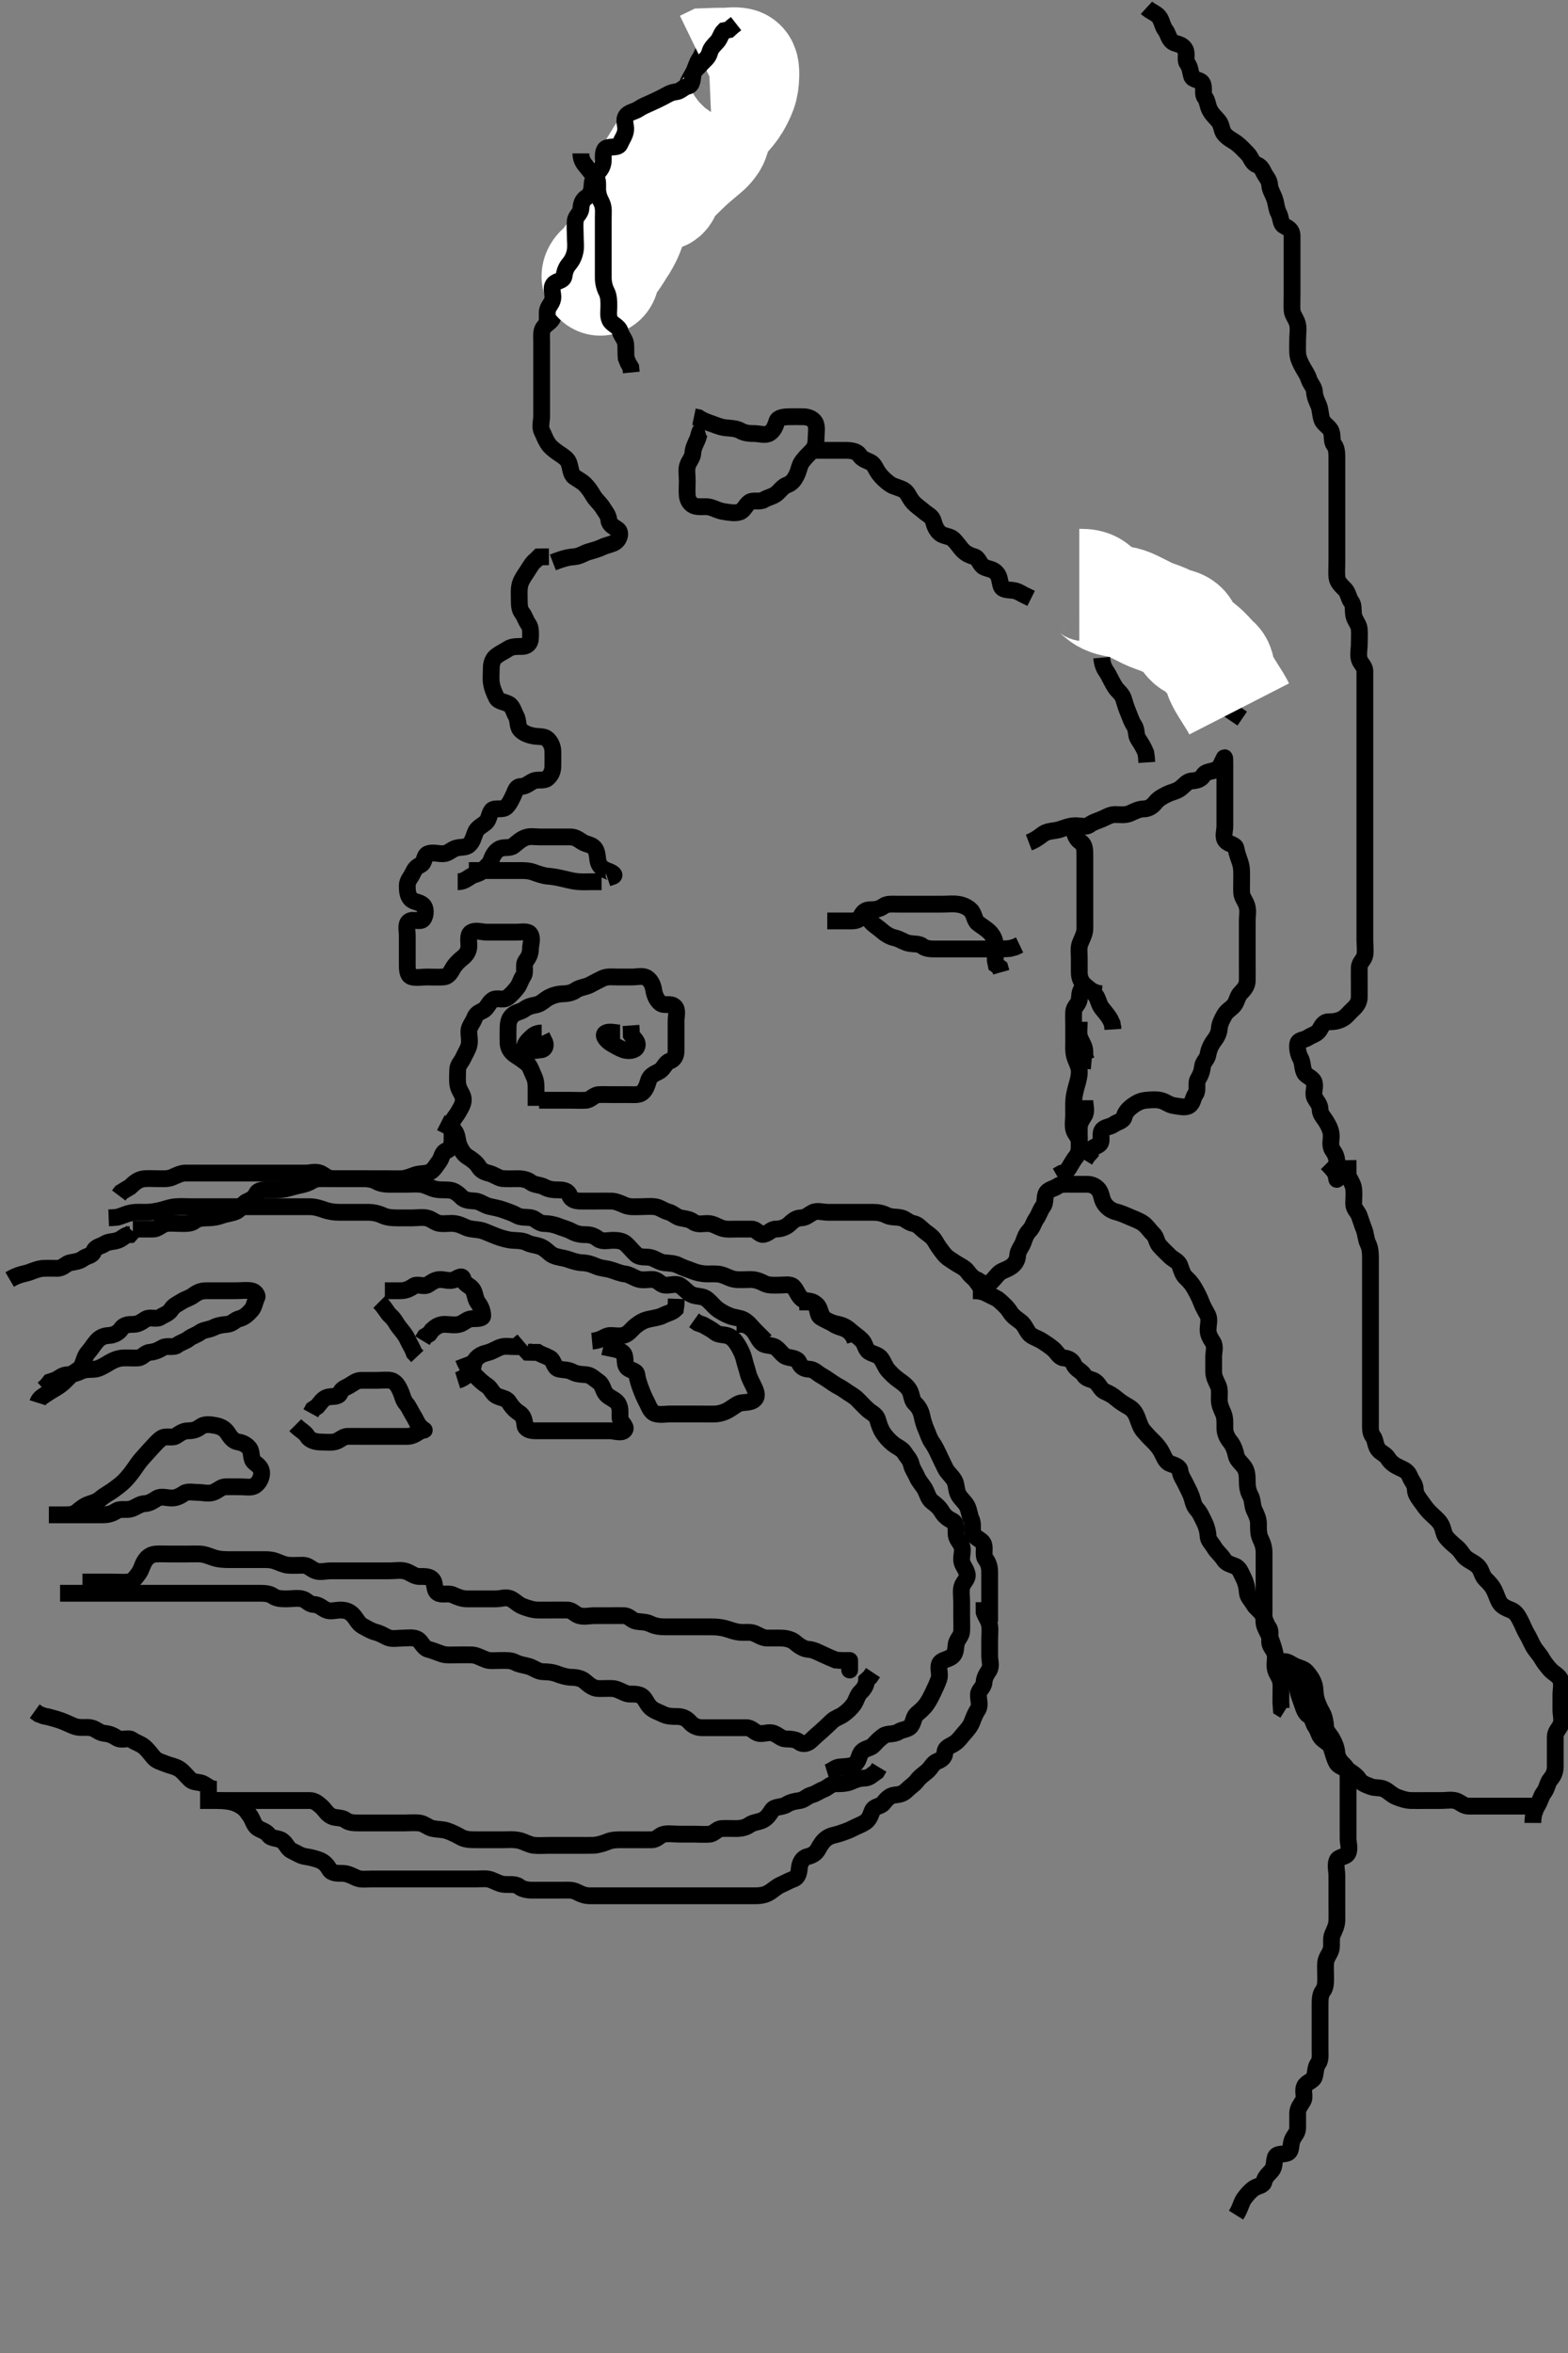 <svg width="280" height="420" xmlns="http://www.w3.org/2000/svg" xmlns:svg="http://www.w3.org/2000/svg" xmlns:xlink="http://www.w3.org/1999/xlink">
 <rect width="100%" height="100%" fill="#808080" stroke="none"/>
 <!-- Created with SVG-edit - http://svg-edit.googlecode.com/ -->
 <g display="inline" class="layer">
  <title>Layer 1</title>
  <path t="0,221,254,263,263,290,307,307,324,324,340,357,424,476,524,549,658,659,677,691,708,741,979,979,1024,1169,1185,1632,1690" d="M1.726,228.389C3.426,227.393 4.377,227.401 5.21,227.105C5.916,226.854 6.838,226.432 7.826,226.389C8.61,226.355 9.551,226.401 10.242,226.389C11.279,226.371 11.77,225.535 12.527,225.39C13.41,225.222 14.174,225.147 14.81,224.673C15.579,224.1 16.419,224.211 16.726,223.389C17.06,222.494 17.986,222.497 18.678,222.036C19.373,221.573 20.132,221.704 21.079,221.378C21.846,221.114 22.336,220.4 23.205,220.368L23.715,219.778" id="svg_1" stroke-width="3" stroke="#000" fill="none"/>
  <path t="3426,3657,3708,3724,3748,3757,3773,3774,3841,3954,4007,4074,4124,4157,4207,4223,4239,4256,4257,4257,4273,4273,4289,4290,4307,4323,4373,4373,4404,4598,4835,4867,4867,4877,4877,4877,4891,4891,4891,4973,4997,5008,5024,5090,5090,5140,5157,5157,5188,5188,5207,5223,5247,5268,5290,5290,5306,5357,5357,5441,5441,5554,5586,5607,5607,5657,5676,5716,5740,5764,6091,6140,6140,6190,6190,6220,6252,6324,6452,6633,6707,6884,7252,7252,7290,7290,7340,7486,7541,7592,7643,7659,7707,7774,7813,7836,7869,7869,7890,8037,8073,8090,8123,8174,8240,8291,8308,8308,8333,8374,8425,8473,8527,8543,8590,8607,8636,8773,8965,9007,9058,9058,9108,9456,9554,9656,9741,9773,9856,9856,10111,10174,10174,10303,10452,10493,10558,10573,10604,10623,10685,10685,10724,10756,10809,10809,10859,10859,10907,10958,11337,11353,11454,11681,11790,11805,11936,12021,12021,12057,12154,12348,12486,12524,12581,12606,12913,12946,13354,13354,13370,13387,13412,13423,13757,14011,14418,14473,14587,14619,14674,14690,14757,14774,14797,14797,14983,15057,15123,15175,15175,15223,15273,15325,15375,15899,15915,15948,15957,15957,15973,15996,16006,16022,16040,16055,16073,16092,16093,16106,16156,16173,16256,16308,16348,16396,16473,16524,16544,16654,16670,16790,16969,17038,17090,17108,17109,17123,17206,17289,17404,17457,17555,17570,17883,17957,17957,18006,18029,18044,18045,18090,18141,18141,18223,18223,18306,18389,18535,18670,18685,18774,18829,18890,18890,20040,20654,21149,21317,21733,21750,21793,21793,21806,21888,21921,21931,21958,22007,22024,22043,22060,22077,22091,22092,22092,22107,22124,22141,22286,22372,22440,22490" d="M23.726,219.389C25.426,219.389 26.426,219.4 27.326,219.389C28.205,219.378 28.726,218.647 29.587,218.425C30.223,218.261 31.315,218.389 32.226,218.389C33.126,218.389 34.076,218.462 34.7,217.964C35.308,217.478 36.126,217.39 37.026,217.389C37.927,217.388 38.892,217.22 39.562,216.964C40.326,216.671 41.364,216.574 42.069,216.279C43.064,215.862 43.257,214.84 44.126,214.461C44.95,214.101 45.467,213.765 45.778,213.094C46.15,212.294 47.226,212.389 48.136,212.389C49.047,212.389 49.776,212.426 50.892,212.222C51.687,212.077 52.491,211.773 53.559,211.556C54.255,211.414 54.945,211.247 55.774,210.742C56.483,210.309 57.426,210.389 58.247,210.389C59.21,210.389 60.073,210.389 60.973,210.389C61.892,210.389 62.726,210.389 63.704,210.389C64.524,210.389 65.426,210.389 66.326,210.389C67.226,210.389 68.136,210.389 69.047,210.389C69.726,210.389 70.705,210.427 71.726,210.389C72.484,210.36 73.365,210.001 74.073,209.742C75.073,209.375 76.005,209.598 76.826,209.167C77.469,208.83 77.918,207.993 78.442,207.305C78.909,206.691 78.897,205.675 79.726,205.389C80.555,205.103 80.726,204.222 80.726,203.389C80.726,202.41 80.707,201.59 80.726,200.689C80.744,199.824 81.414,199.29 81.81,198.588C82.269,197.771 82.824,196.984 82.721,196.089C82.626,195.265 81.962,194.662 81.783,193.736C81.618,192.887 81.723,191.91 81.726,190.989C81.728,190.093 82.389,189.579 82.705,188.868C83.094,187.991 83.5,187.452 83.721,186.684C83.969,185.824 83.708,184.868 83.726,184.068C83.744,183.25 84.443,182.529 84.715,181.778C85.011,180.961 85.44,180.787 86.29,180.353C86.987,179.997 87.272,178.94 88.012,178.474C88.761,178.004 89.822,178.61 90.556,178.105C91.252,177.627 91.803,176.963 92.3,176.364C92.81,175.749 92.967,174.916 93.442,174.22C93.944,173.483 93.378,172.258 93.892,171.556C94.371,170.901 94.726,170.289 94.726,169.389C94.726,168.589 95.175,167.543 94.669,166.746C94.273,166.124 93.126,166.389 92.226,166.389C91.315,166.389 90.404,166.389 89.551,166.389C88.611,166.389 87.726,166.389 86.926,166.389C86.026,166.389 85,165.948 84.162,166.425C83.47,166.818 83.736,167.989 83.726,168.889C83.715,169.789 83.256,170.452 82.576,170.989C81.865,171.551 81.209,172.224 80.808,172.957C80.448,173.616 80.022,174.329 79.208,174.386C78.139,174.461 77.226,174.389 76.326,174.389C75.426,174.389 74.505,174.579 73.626,174.389C72.839,174.218 72.736,173.368 72.726,172.274C72.717,171.389 72.726,170.589 72.726,169.689C72.726,168.789 72.726,167.889 72.726,166.989C72.726,166.089 72.4,164.909 73.083,164.446C73.782,163.972 75.063,164.691 75.559,164.056C76.092,163.373 76.111,161.997 75.44,161.474C74.717,160.91 73.862,161.063 73.3,160.414C72.791,159.826 72.725,158.989 72.726,158.089C72.726,157.19 73.349,156.639 73.705,155.868C74.069,155.079 74.339,154.759 75.115,154.368C75.903,153.97 75.652,152.701 76.43,152.398C77.265,152.073 78.247,152.421 79.208,152.388C80.017,152.359 80.653,151.614 81.43,151.393C82.292,151.149 83.183,151.345 83.751,150.814C84.417,150.192 84.531,149.478 84.892,148.556C85.201,147.768 86.086,147.381 86.751,146.814C87.348,146.305 87.266,145.412 87.811,144.674C88.246,144.085 89.723,144.669 90.392,144.056C90.935,143.558 91.337,142.693 91.69,141.953C92.06,141.176 92.161,140.408 93.026,140.389C93.924,140.37 94.473,139.761 95.247,139.41C96.047,139.046 97.074,139.46 97.7,138.964C98.365,138.437 98.723,137.684 98.726,136.789C98.728,135.889 98.748,135.084 98.726,134.068C98.708,133.25 98.327,132.421 97.726,131.889C97.14,131.37 96.213,131.531 95.326,131.378C94.493,131.235 93.466,130.912 92.892,130.222C92.349,129.569 92.606,128.609 92.151,127.789C91.717,127.007 91.537,126.048 90.839,125.674C89.989,125.219 88.991,125.258 88.643,124.502C88.303,123.764 87.892,122.898 87.747,121.91C87.627,121.097 87.726,120.189 87.726,119.289C87.726,118.389 88.001,117.592 88.643,117.105C89.366,116.557 90,116.307 90.74,115.814C91.413,115.366 92.326,115.394 93.226,115.389C94.115,115.384 94.715,114.847 94.726,113.905C94.733,113.214 94.847,112.074 94.373,111.442C93.864,110.762 93.715,110 93.226,109.389C92.736,108.778 92.726,107.889 92.726,106.989C92.726,106.089 92.623,105.164 92.892,104.222C93.088,103.538 93.546,102.885 94.115,102.025C94.66,101.202 95.01,100.473 95.7,99.964L96.247,99.41L97.126,99.389L98.021,99.384" id="svg_2" stroke-width="3" stroke="#000" fill="none"/>
  <path t="28158,28276,28276,28306,28323,28324,28348,28348,28373,28373,28389,28439,28439,28620,28657,28684,28685,28707,28707,28723,28740,28757,28773,28791,28791,29092,29139,29228,29256,29339,29390,29390,29441,29508,29508,29548,29548,29606,29622,29652,29672,29722,29739,29806,29856,29971,29971,30024,30024,30090,30172,30206,30239,30289,30306,30355,30356,30405,30406,30436,30460,30507,30557,30590,30607,30629,30689,30722,30903,30935,30935,31055,31070,31070,31139,31173,31190,31256,31272,31290,31306,31306,31306,31322,31322,31322,31322,31339,31339,31356,31356,31356,31372,31372,31674,31674,31716,31756,31756,31789,31836,31856,31856,31907,31973,32013,32013,32057,32139,32189,32212,32245,32245,32272,32323,32339,32372,32372,32404,32456,32472,32500,32524,32539,32588,32639,32656,32738,32790,32790,32857,32989,33040,33123,33139,33221,33255,33273,33293,33293,33309,33342" d="M98.726,100.389C100.892,99.556 101.616,99.456 102.551,99.378C103.567,99.293 104.183,98.778 105.047,98.51C105.874,98.253 106.799,98.031 107.524,97.673C108.325,97.278 109.261,97.193 109.864,96.778C110.702,96.202 110.937,94.988 110.283,94.51C109.57,93.989 108.794,93.684 108.728,92.872C108.652,91.933 108.07,91.341 107.673,90.684C107.195,89.895 106.422,89.265 106.011,88.589C105.54,87.813 105.166,87.18 104.504,86.51C103.895,85.893 103.196,85.584 102.527,85.102C101.885,84.64 101.918,83.517 101.559,82.556C101.298,81.856 100.381,81.325 99.747,80.889C98.937,80.333 98.243,79.781 97.811,79.104C97.318,78.33 97.115,77.651 96.762,76.953C96.371,76.182 96.726,75.188 96.726,74.222C96.726,73.389 96.726,72.556 96.726,71.693C96.726,70.789 96.726,69.889 96.726,68.989C96.726,68.089 96.726,67.189 96.726,66.289C96.726,65.389 96.726,64.632 96.726,63.736C96.726,62.873 96.726,61.91 96.726,60.989C96.726,60.089 96.577,59.099 97.078,58.442C97.594,57.765 98.454,57.438 98.721,56.684C99.037,55.793 99.588,55.441 100.559,55.389C101.365,55.345 101.896,54.571 102.726,54.389C103.443,54.231 103.523,53.279 104.078,52.499C104.554,51.83 105.217,51.29 105.778,50.742C106.407,50.127 107.213,49.535 107.572,49.092C108.188,48.333 108.876,47.538 109.408,47.076C110.182,46.404 110.748,46.092 111.583,45.41C112.21,44.898 112.739,44.061 113.126,43.138C113.436,42.398 113.89,41.568 114.29,40.774C114.711,39.937 114.591,39.205 114.73,38.146C114.846,37.269 115.536,36.735 115.715,35.789C115.887,34.884 115.726,34.068 115.726,33.214C115.726,32.274 115.726,31.289 115.726,30.389C115.726,29.589 115.542,28.662 115.762,27.789C115.979,26.926 116.683,26.192 116.726,25.389C116.773,24.505 116.443,23.463 116.892,22.722C117.36,21.95 117.948,21.424 118.373,20.689C118.853,19.86 119.56,19.752 120.392,19.222C121.154,18.738 121.485,18.075 121.727,17.19C121.945,16.392 122.478,15.916 122.73,15.093C122.967,14.321 123.469,13.613 123.81,12.957C124.227,12.152 124.404,11.251 124.892,10.556C125.395,9.84 125.481,9.157 126.01,8.473C126.494,7.845 126.735,7.093 127.294,6.473L128.02,6.336L128.704,5.778L128.726,4.868" id="svg_3" stroke-width="3" stroke="#000" fill="none"/>
  <path t="46324,46514,46555,46555,46555,46572,46572,46573,46573,46573,46573,46573,46588,46588,46588,46588,46589,46589,46605,46605,46605,46605,46622,46622,46622,46622,46638,46638,46638,46638,46655,46655,46672,46672,46801,46817,46834,46857,46857,46857,46877,46877,46877,46877,46877,46906,46906,46906,46906,46923,46923,46923,46924,46924,46939,46939,46956,46956,46956,46973,46973,46989,46989,47102,47134,47155,47156,47172,47173,47301,47301,47301,47318,47339,47339,47339,47339,47357,47358,47358,47358,47358,47373,47373,47373,47373,47373,47389,47389,47389,47405,47406,47422,47423,47423,47438,47439,47439,47455,47456,47600,47600,47600,47656,47656,47685,47724,47747,47748,47771,47805,47805,47823" d="M121.726,22.389C121.184,24.868 120.381,25.458 119.879,25.842C119.233,26.336 118.541,27.211 118.04,28.016C117.758,28.469 117.202,29.492 116.915,30.042C116.619,30.61 116.323,31.195 115.726,32.389C115.128,33.583 114.836,34.169 114.558,34.746C114.028,35.842 113.749,36.341 113.226,37.722C112.953,38.441 112.839,39.073 112.625,39.885C112.32,41.042 112.027,41.702 111.684,42.389C111.333,43.092 110.747,44.072 110.13,44.875C109.759,45.357 109.154,45.947 108.612,46.789C108.118,47.557 107.925,48.605 107.726,49.347C107.47,50.301 106.535,49.93 106.735,49.089C106.945,48.203 107.825,47.844 108.414,47.248C109.199,46.452 109.68,45.673 109.94,45.266C110.477,44.426 110.746,44.001 111.392,42.722C111.774,41.967 112.064,41.25 112.34,40.574C112.892,39.222 113.207,38.507 113.54,37.785C113.863,37.086 114.223,36.468 114.556,35.442C114.829,34.604 114.991,33.614 115.247,32.889C115.507,32.149 116.043,31.211 116.526,30.506C117.045,29.749 117.369,29.001 118.017,28.155C118.245,27.856 117.803,28.705 117.747,29.389C117.654,30.504 117.726,31.256 117.726,32.153C117.726,33.044 116.987,34.532 117.788,34.743C118.833,35.018 118.792,33.369 119.288,32.847C119.833,32.274 120.724,31.387 121.327,30.789C121.934,30.187 122.558,29.585 122.883,29.289C123.882,28.377 124.611,27.795 125.319,27.189C125.666,26.892 126.414,26.373 127.059,25.389C127.604,24.557 127.603,23.632 127.892,22.722C128.163,21.869 128.898,21.228 129.378,20.732C129.907,20.185 130.726,19.203 131.09,18.589C131.553,17.805 131.98,17.01 132.29,16.153C132.619,15.242 132.688,14.442 132.715,13.65C132.753,12.533 132.732,11.578 131.924,11.39C131.111,11.201 130.242,11.389 129.378,11.389C128.351,11.389 127.405,11.389 126.587,11.425L125.787,11.814" id="svg_5" stroke-width="20" stroke="#fff" fill="none"/>
  <path t="50838,51085,51085,51233,51276,51305,51387,51438,51438,51489,51505,51572,51702,51733,51755,51781,51870,51885,51970,52022,52022,52088,52203,52203,52218,52257,52307,52703,52719,52755,52925,52925,52973,52973,52989,53039,53091,53107,53238,53238,54221,54255,54272,54289,54289,54317,54373,54421,54503,54603,54603,54638,54656,54707,54804,54822,54873,54907,54939,54989,55056,55107,55122,55141,55157,55207,55223,55253,55285,55285,55305,55321,55371,55388,55414,55484,55508,55555,55571,55669,55686,55834,55834,55935,56147" d="M97.726,58.389C97.726,57.389 97.698,56.588 97.726,55.689C97.754,54.745 98.562,54.248 98.705,53.368C98.858,52.423 98.275,51.515 98.84,50.746C99.318,50.095 100.603,50.192 100.726,49.289C100.847,48.397 101.082,47.777 101.642,47.104C102.198,46.434 102.535,45.733 102.715,44.753C102.868,43.919 102.726,43.042 102.726,42.142C102.726,41.222 102.632,40.384 102.726,39.411C102.81,38.544 103.683,38.107 103.726,37.289C103.773,36.39 104.018,35.656 104.726,35.222C105.472,34.764 105.69,33.737 105.721,33.042C105.767,32.036 106.14,31.305 106.778,30.742C107.374,30.216 107.726,29.389 107.726,28.589C107.726,27.689 107.664,26.628 108.372,26.4C109.326,26.092 110.389,26.453 110.717,25.684C111.086,24.819 111.562,24.248 111.705,23.368C111.858,22.423 111.288,21.556 111.783,20.746C112.234,20.008 113.283,19.984 114.115,19.414C114.78,18.959 115.416,18.733 116.205,18.368C116.976,18.012 117.535,17.767 118.369,17.332C119.116,16.941 119.752,16.491 120.704,16.389C121.57,16.296 121.964,15.598 122.826,15.389C123.665,15.185 123.615,14.212 123.747,13.41C123.891,12.53 124.673,12.036 125.226,11.389C125.778,10.742 126.489,10.318 126.726,9.389C126.935,8.565 127.495,8.083 128.078,7.442C128.605,6.862 128.747,6 129.294,5.473L130.158,5.305L130.774,4.742L131.442,4.22" id="svg_6" stroke-width="3" stroke="#000" fill="none"/>
  <path t="60004,60382,60438,60472,60472,60602,60636,60671,60688,60708,60708,60708,60748,60806,60838,60871,60922,60957,60958,61020,61038,61069,61121,61149,61172,61205,61237,61321,61372,61389,61487,61556,61556,61556,61654,61654,61686,61687,61721,61770,61771,61821,61868,61900,61924,61972,62022,62045,62070,62071,62218,62272,62339,62381,62381,62439,62484,62508,62509,62539,62564,62639,62639,62677,62693,62741,62788,62788,62804,62836,62868,62921,62956,62956,63004,63055,63055,63186,63239,63352,63389,63421,63472,63472,63524,63524,63564,63716,63735,63805,64084,64099,64140,64141,64170,64189,64189,64221,64221,64237,64238,64256,64287,64480,64513,64539,64560,64825,64890,64927,64927,64956,64972,64972,64988,65020,65045,65089,65139,65155,65205,65205,65228,65229,65272,65289,65340,65388,65404,65455,65536,65536,65589,65589,65622,65622,65669,65693,65713,65730,65764,65805,65846,65872,65872,65909,65909,65940,65956,65972,65988,66008,66135,66151,66204,66238,66260,66260,66322,66322,66373,66421,66444,66520,66588,66620,66652,66652,66676,66677,66721,66738,66754,66780,66796,66821,66821,66838,66854,66876,66877,66877,66888,66904,66925,66926,67004,67036,67068,67138,67188,67188,67204,67254,67254,67284,67309,67321,67348,67388,67404,67453,67454,67504,67504,67555,67571,67612,67654,67671,67688,67739,67789,67839,67839,67861,67906,67906,68005,68118,68951,69004,69617,69671,69688,69688,69864,69864,70004,70028,70137,70137,70152,70221,70324,70355,70624,70671,70671,70692,70704,70725,70804,70965,70965,71023,71104,71171,71172,71188,71205,71271,71308,71332,71387,71470,71485,71586,71621,71621,71645,71688,71709,71755,71773,71822,71822,71888,72021,72037,72037,72045,72045,72045" d="M204.726,1.389C205.43,2.036 206.424,2.354 206.924,2.958C207.498,3.651 207.568,4.698 208.078,5.336C208.609,6 208.637,6.921 209.39,7.489C209.934,7.899 211.024,7.769 211.618,8.789C212.074,9.572 211.548,10.687 212.01,11.305C212.526,11.996 212.554,12.736 212.762,13.528C212.986,14.384 214.296,14.133 214.69,14.825C215.167,15.663 214.653,16.739 215.151,17.364C215.636,17.972 215.63,18.833 216.01,19.589C216.445,20.456 217.092,20.982 217.604,21.611C218.228,22.376 218.091,23.273 218.612,23.905C219.284,24.72 220.107,25.036 220.84,25.589C221.452,26.05 222.143,26.772 222.826,27.489C223.383,28.075 223.593,29.093 224.336,29.378C225.148,29.689 225.327,30.103 225.762,30.953C226.118,31.65 226.684,32.152 226.73,33.042C226.775,33.908 227.343,34.667 227.64,35.589C227.918,36.449 227.946,37.356 228.3,37.989C228.782,38.85 228.62,39.955 229.294,40.305C230.075,40.711 230.721,41.093 230.726,42.025C230.73,42.873 230.726,43.736 230.726,44.632C230.726,45.589 230.726,46.489 230.726,47.389C230.726,48.189 230.726,49.089 230.726,49.989C230.726,50.889 230.726,51.8 230.726,52.71C230.726,53.564 230.679,54.505 230.726,55.389C230.768,56.192 231.473,56.926 231.69,57.789C231.909,58.662 231.726,59.589 231.726,60.489C231.726,61.389 231.686,62.147 231.73,63.042C231.773,63.908 232.175,64.739 232.642,65.588C233.03,66.294 233.478,66.862 233.73,67.684C233.967,68.457 234.687,69.098 234.724,69.906C234.769,70.867 235.167,71.647 235.442,72.274C235.837,73.177 235.715,74.021 236.083,74.98C236.361,75.705 237.44,76.236 237.715,77C238.016,77.836 237.736,78.778 238.226,79.389C238.715,80 238.726,80.889 238.726,81.8C238.726,82.71 238.726,83.564 238.726,84.504C238.726,85.389 238.726,86.189 238.726,87.089C238.726,87.989 238.726,88.889 238.726,89.789C238.726,90.689 238.726,91.59 238.726,92.556C238.726,93.389 238.726,94.222 238.726,95.084C238.726,95.989 238.726,96.889 238.726,97.789C238.726,98.689 238.726,99.589 238.726,100.489C238.726,101.389 238.647,102.15 238.735,103.042C238.82,103.916 239.514,104.538 240.158,105.188C240.775,105.81 240.815,106.806 241.3,107.414C241.799,108.039 241.56,109.008 241.747,109.889C241.926,110.736 242.664,111.482 242.724,112.274C242.796,113.211 242.726,113.905 242.726,114.978C242.726,115.889 242.483,116.824 242.73,117.684C242.951,118.452 243.715,118.91 243.726,119.789C243.736,120.689 243.726,121.59 243.726,122.556C243.726,123.389 243.726,124.222 243.726,125.084C243.726,125.989 243.726,126.889 243.726,127.789C243.726,128.689 243.726,129.589 243.726,130.489C243.726,131.389 243.726,132.146 243.726,133.042C243.726,133.905 243.726,134.868 243.726,135.789C243.726,136.689 243.726,137.589 243.726,138.489C243.726,139.389 243.726,140.189 243.726,141.089C243.726,141.931 243.726,142.932 243.726,143.64C243.726,144.621 243.726,145.575 243.726,146.489C243.726,147.389 243.726,148.189 243.726,149.089C243.726,149.989 243.726,150.889 243.726,151.8C243.726,152.71 243.726,153.564 243.726,154.504C243.726,155.389 243.726,156.189 243.726,157.089C243.726,157.989 243.726,158.889 243.726,159.789C243.726,160.689 243.726,161.59 243.726,162.556C243.726,163.389 243.726,164.222 243.726,165.084C243.726,165.989 243.726,166.889 243.726,167.789C243.726,168.689 243.875,169.601 243.726,170.489C243.582,171.341 242.754,171.749 242.726,172.71C242.706,173.389 242.726,174.367 242.726,175.389C242.726,176.189 242.736,177.089 242.726,177.989C242.715,178.868 242.276,179.527 241.642,180.105C240.995,180.693 240.43,181.445 239.864,181.778C238.943,182.32 238.136,182.373 237.226,182.389C236.336,182.405 236.025,183.188 235.642,183.821C235.168,184.602 234.339,184.703 233.559,185.222C232.852,185.693 231.809,185.543 231.726,186.389C231.647,187.185 231.783,188.089 232.226,188.889C232.669,189.689 232.517,190.669 232.947,191.489C233.285,192.132 234.468,192.384 234.69,193.25C234.931,194.193 234.378,195.058 234.747,195.868C235.098,196.641 235.707,197.094 235.726,197.989C235.746,198.953 236.37,199.444 236.81,200.19C237.223,200.891 237.697,201.692 237.726,202.71C237.745,203.389 237.414,204.509 237.947,205.268C238.445,205.976 238.726,206.589 238.726,207.489C238.726,208.389 238.726,209.189 238.726,210.089C238.726,211.056 238.722,210.186 238.47,209.418L237.871,208.621L237.428,208.138L236.93,207.64" id="svg_7" stroke-width="3" stroke="#000" fill="none"/>
  <path t="77225,77551,77604,77672,77708,77788,77844,78004,78038,78121,78171,78212,78272,78272,78332,78332,78364,78655,78736,78788,78821,79037,79137,79299,79403,79520,79520,79570,79570,79587,79604,79655,79655,79721,79834,79934,80035,80045,80104,80120,80121,80171,80239,80351,80405,80658,80658,80704,80818,80833,80967,81054,81070,81087,81124,81124,81170,81221,81237,81289,81289,81371,81421,81453,81453,81453,81506,81506,81555,81573,81588,81588,81701,81739,81739,81797,81839,81839,81887,81904,82054,82136,82188,82239,82290,82305,82305,82348,82349,82406,82454,82476,82521,82521,82571,82621,82653,82705,82755,82773,82773,82868,82906,82948,83004,83004,83037,83068,83092,83139,83210,83210,83254,83304,83304,83354,83404,83454,83476,83537,83587,83637,83637,83660,83661,83703,83720,83748,83772,83789,83812,83853,83854,83904,83904,83920,83970,84021,84056,84056,84106,84140,84154,84299,84355,84436,84436,84487,84509,84509,84571,84621,84671,84695" d="M273.726,325.389C273.736,323.574 274.217,322.865 274.64,322.104C275.086,321.302 275.216,320.578 275.7,319.953C276.278,319.207 276.311,318.24 276.892,317.556C277.458,316.889 277.726,316.189 277.726,315.289C277.726,314.504 277.726,313.564 277.726,312.873C277.726,311.8 277.723,310.889 277.726,309.989C277.728,309.093 278.396,308.582 278.705,307.868C279.054,307.061 278.726,306.089 278.726,305.188C278.726,304.222 278.726,303.389 278.726,302.556C278.726,301.693 278.989,300.737 278.684,299.889C278.387,299.065 277.411,298.707 276.787,298C276.284,297.429 275.742,296.756 275.3,295.989C274.885,295.266 274.244,294.633 273.847,293.946C273.412,293.193 273.111,292.4 272.673,291.684C272.261,291.011 271.937,290.135 271.504,289.289C271.17,288.634 270.704,287.738 269.875,287.414C269,287.072 268.18,286.718 267.783,286.032C267.36,285.302 267.185,284.567 266.81,283.821C266.414,283.035 265.896,282.502 265.247,281.868C264.669,281.304 264.537,280.261 264.021,279.689C263.365,278.962 262.504,278.696 261.726,278.056C261.209,277.63 260.891,276.814 260.078,276.146C259.47,275.648 258.693,274.957 258.226,274.368C257.715,273.725 257.791,272.788 257.205,271.91C256.734,271.204 256.026,270.689 255.326,269.989C254.726,269.389 254.267,268.725 253.751,268C253.244,267.287 252.739,266.684 252.726,265.789C252.713,264.91 252.069,264.364 251.751,263.538C251.413,262.661 250.815,262.365 249.9,261.953C249.188,261.632 248.378,261.165 247.847,260.289C247.406,259.561 246.581,259.358 246.083,258.684C245.569,257.99 245.636,256.972 245.151,256.364C244.653,255.739 244.726,254.868 244.726,253.905C244.726,253.042 244.726,252.146 244.726,251.189C244.726,250.289 244.726,249.389 244.726,248.589C244.726,247.689 244.726,246.789 244.726,245.889C244.726,244.978 244.726,244.068 244.726,243.214C244.726,242.274 244.726,241.389 244.726,240.589C244.726,239.689 244.726,238.789 244.726,237.889C244.726,236.989 244.726,236.089 244.726,235.188C244.726,234.222 244.726,233.564 244.726,232.556C244.726,231.693 244.726,230.789 244.726,229.889C244.726,228.989 244.726,228.089 244.726,227.189C244.726,226.289 244.728,225.389 244.726,224.632C244.723,223.736 244.702,222.845 244.3,222.025C243.874,221.155 243.907,220.235 243.559,219.389C243.283,218.718 243.025,217.834 242.715,217C242.443,216.266 241.731,215.778 241.726,214.868C241.72,213.905 241.855,213.206 241.721,212.146C241.61,211.269 241.078,210.689 240.736,209.789L240.726,208.889L240.726,207.989L240.712,207.084" id="svg_8" stroke-width="3" stroke="#000" fill="none"/>
  <path t="87801,88184,88237,88304,88355,88469,88485,88538,88554,88603,88620,88670,88687,88687,88703,88753,88772,88796,88837,88870,88870,88900,89001,89039,89069,89169,89201,89201,89302,89339,89778,89868,90227,90227,90349,90435,90518,90550,90572,90596,90612,90613,90670,90721,90721,90772,90772,90854,90951,90951,91035,91071,91121,91138,91254,91293,91309,91333,91482,91482,91537,91537,91537,91620,91652,91670,91687,91720,91748,91748,91804,91820,91837,91837,91868,92001,92037,92104,92171,92171,92220,92308,92370,92515,92515,92547,92547,92572,92637,92703,92754,92754,92770,92796,92828,92902,92902,92953,92970,92970,93020,93037,93038,93038,93060,93085,93136,93137,93153,93204,93204,93253,93276,93276,93321,93387,93454,93470,93485,93554,93604,93703,93703,94019,94071,94071,94168,94220,94537,94651,94684,94716,94716,94865,95030,95030,95064,95104,95217,95254,95321,95388,95388,95437,95471,95471,95537,95589,95621,95645,95688,95688,95770,95838,95903,95955,96037,96037,96137,96137,96187,96229,96254,96304,96325,96341,96365,96389,96437,96519,96519,96534,96634,96634,96687,96737,96737,96765,96837,96888,96903,96988,97054,97054,97087,97087,97104,97125,97203,97301,97301,97415,97503,97570,97621,97687,97687,97753,97867,97920,97935,97935,98004,98054,98072,98122,98190,98255,98302,98325,98326,98371,98387,98387,98436,98460,98787,99169,99315,99315" d="M173.726,230.389C174.947,229.51 175.96,229.636 176.642,229.105C177.268,228.617 177.758,227.922 178.3,227.364C178.872,226.775 179.711,226.689 180.556,226.105C181.251,225.625 181.689,224.942 181.726,224.068C181.761,223.25 182.443,222.529 182.715,221.778C183.011,220.961 183.219,220.296 183.81,219.673C184.478,218.968 184.53,218.284 185.078,217.499C185.548,216.827 185.745,216.006 186.226,215.389C186.724,214.749 186.488,213.852 186.783,213.099C187.105,212.276 188.169,212.218 188.836,211.742C189.499,211.267 190.559,211.389 191.421,211.389C192.326,211.389 193.226,211.387 194.126,211.389C195.021,211.391 195.746,211.777 196.226,212.41C196.722,213.064 196.671,213.978 197.162,214.753C197.692,215.591 198.459,216.112 199.378,216.336C200.061,216.503 200.907,216.859 201.826,217.268C202.492,217.564 203.391,217.855 204.115,218.364C204.83,218.866 205.215,219.574 205.892,220.222C206.524,220.827 206.46,221.638 207.011,222.306C207.537,222.944 208.164,223.483 208.892,224.222C209.48,224.819 210.379,225.066 210.684,225.889C211.024,226.809 211.175,227.527 211.81,228.105C212.456,228.693 212.96,229.347 213.373,230.089C213.799,230.853 214.215,231.63 214.559,232.556C214.848,233.333 215.277,233.999 215.669,234.746C216.06,235.495 215.726,236.489 215.726,237.389C215.726,238.189 216.096,238.818 216.604,239.61C217.083,240.357 216.726,241.389 216.726,242.146C216.726,243.042 216.72,243.905 216.726,244.868C216.731,245.789 217.168,246.501 217.559,247.389C217.849,248.047 217.72,248.989 217.726,249.889C217.731,250.789 218.17,251.645 218.442,252.274C218.828,253.166 218.709,254.222 218.726,254.978C218.747,255.91 219.165,256.713 219.726,257.389C220.155,257.907 220.559,258.884 220.736,259.789C220.899,260.619 221.639,261.098 222.205,261.91C222.716,262.644 222.72,263.564 222.726,264.504C222.731,265.389 222.85,266.166 223.3,266.989C223.728,267.769 223.594,268.739 223.947,269.489C224.312,270.264 224.723,271.089 224.726,271.91C224.729,272.873 224.675,273.779 225.078,274.632C225.462,275.442 225.725,276.189 225.726,277.089C225.726,277.989 225.726,278.889 225.726,279.789C225.726,280.689 225.726,281.59 225.726,282.274C225.726,283.214 225.726,284.222 225.726,285.084C225.726,285.989 225.726,286.889 225.726,287.789C225.726,288.689 225.572,289.637 225.892,290.389C226.225,291.17 226.672,291.927 227.01,292.873C227.261,293.579 227.596,294.509 227.726,295.389C227.85,296.23 228.509,296.771 229.059,297.389C229.613,298.011 230.513,298.481 230.726,299.389C230.92,300.216 231.617,300.609 231.726,301.489C231.823,302.273 232.19,303.199 232.442,303.905C232.779,304.851 233.006,305.792 233.726,306.222C234.496,306.683 234.403,307.543 234.947,308.268C235.429,308.911 235.479,309.768 236.083,310.336C236.744,310.957 237.466,311.181 237.751,312.025C238.035,312.865 238.233,313.797 238.678,314.627C239.058,315.338 240.015,315.449 240.74,315.964C241.425,316.449 242.217,316.902 242.642,317.588C243.101,318.328 244.046,318.613 244.726,318.889C245.558,319.226 246.546,318.972 247.369,319.446C248.055,319.842 248.621,320.45 249.378,320.742C250.252,321.078 251.089,321.371 252.026,321.389C252.926,321.406 253.826,321.389 254.726,321.389C255.526,321.389 256.426,321.389 257.326,321.389C258.247,321.389 259.248,321.191 260.016,321.446C260.793,321.704 261.336,322.384 262.226,322.389C263.126,322.394 264.026,322.389 264.926,322.389C265.826,322.389 266.726,322.389 267.526,322.389C268.483,322.389 269.378,322.389 270.242,322.389C271.205,322.389 272.026,322.389 272.926,322.389L273.826,322.389L274.726,322.389L275.526,322.389" id="svg_9" stroke-width="3" stroke="#000" fill="none"/>
  <path t="103055,103386,103386,103436,103453,103477,103477,103500,103500,103524,103524,103549,103581,103604,103604,103654,103720,103741,103765,103836,103887,103903,103954,103973,103973,103990,104015,104015,104037,104054,104070,104109,104120,104141,104157,104170,104187,104205,104254,104304,104304,104325,104325,104371,104386,104470,104470,104486,104537,104554,104581,104655,104705,104835,104835,104886,104917,104986,104986,105053,105077,105077,105103,105132,105156,105203,105253,105269,105301,105353,105353,105420,105435,105435,105461,105485,105485,105503,105525,105586,105653,105703,105703,105725,105769,105769,105797,105853,105853,105869,105893,105893,105933,105965,105965,106051,106169,106169,106236,106333,106388,106388,106437,106485,106517,106537,106554,106554,106605,106653,106685,106736,106803,106803,106837,106837,106887,106937" d="M173.726,230.389C174.726,230.389 175.506,230.509 176.326,230.964C177.108,231.397 177.946,231.655 178.483,232.151C179.235,232.845 179.813,233.31 180.392,234.222C180.87,234.974 181.492,235.35 182.226,235.91C183,236.501 183.197,237.335 183.778,238.032C184.272,238.623 185.249,238.849 186.021,239.336C186.724,239.779 187.448,240.251 188.115,240.825C188.74,241.363 189.163,242.317 189.911,242.378C190.836,242.454 191.489,242.866 191.751,243.538C192.102,244.439 193.119,244.679 193.604,245.489C194.042,246.218 194.952,246.13 195.604,246.61C196.303,247.124 196.536,248.052 197.247,248.368C198.123,248.757 198.707,249.079 199.295,249.589C199.997,250.197 200.778,250.683 201.524,251.104C202.316,251.55 202.745,252.163 203.078,253.042C203.346,253.747 203.653,254.78 204.151,255.364C204.702,256.009 205.215,256.574 205.892,257.222C206.525,257.827 207.015,258.446 207.373,259.089C207.847,259.942 208.106,260.91 208.892,261.222C209.663,261.528 210.658,261.745 210.726,262.556C210.793,263.365 211.337,264.085 211.69,264.825C212.101,265.686 212.443,266.266 212.715,267C213.025,267.834 213.079,268.693 213.726,269.389C214.286,269.992 214.624,270.823 215.01,271.59C215.373,272.313 215.683,273.215 215.726,274.222C215.757,274.942 216.403,275.494 216.81,276.19C217.292,277.016 218.021,277.521 218.559,278.389C218.975,279.06 219.788,279.25 220.559,279.556C221.345,279.867 221.628,280.823 222.078,281.693C222.393,282.302 222.672,283.215 222.726,284.222C222.769,285.028 223.455,285.605 223.892,286.389C224.256,287.041 225.191,287.586 225.559,288.389C225.899,289.132 226.057,289.84 226.559,290.556C227.047,291.251 226.635,292.151 226.736,293.204C226.819,294.066 227.665,294.604 227.726,295.489C227.787,296.387 227.539,297.221 227.783,298.089C227.997,298.85 228.683,299.586 228.726,300.489C228.768,301.388 228.726,302.146 228.726,303.042L228.726,303.905L228.798,304.942L229.431,305.336" id="svg_10" stroke-width="3" stroke="#000" fill="none"/>
  <path t="109754,110156,110156,110204,110220,110286,110318,110418,110452,110470,110520,110536,110580,110596,110701,110716,110755,110770,110770,110882,110882,110898,110915,110971,111052,111084,111263,111305,111338,111364,111403,111455,111455,111470,111470,111492,111553,111568,111620,111637,111766,111820,111933,112080,112169,112169,112188,112237,112286,112286,112308,112308,112332,112352,112369,112386,112435,112436,112582,112636,112686,112716,112716,112769,112786,112836,112886,112886,112902,112902,112952,113002,113060,113101,113119,113170,113170,113186,113252,113269,113269,113292,113337,113337,113373,113436,113487,113520,113570,113589,113653,113653,113669,113669,113720,113771,113788,113869,113900,113952,113952,113969,114020,114020,114077,114077,114094,114153,114170,114187,114203,114220,114220,114237,114237,114253,114253,114253,114277,114278,114301,114353,114497,114530,114553,114604,114670,114687,114800,114816,114845" d="M220.726,395.389C221.559,394.056 221.627,393.164 222.151,392.45C222.626,391.803 223.175,391.15 223.81,390.673C224.576,390.097 225.559,390.222 225.726,389.389C225.892,388.556 226.563,388.046 227.078,387.442C227.629,386.795 227.47,385.95 227.73,385.093C227.963,384.326 229.095,384.603 229.864,384.317C230.662,384.02 230.408,382.982 230.736,382.036C231.002,381.269 231.72,380.778 231.726,379.889C231.731,378.989 231.726,378.089 231.726,377.189C231.726,376.289 232.275,375.718 232.669,375.027C233.144,374.192 232.543,373.324 232.947,372.411C233.278,371.663 234.495,371.456 234.721,370.684C234.973,369.825 234.87,369.02 235.373,368.336C235.863,367.67 235.726,366.689 235.726,365.789C235.726,364.978 235.726,364.068 235.726,363.214C235.726,362.274 235.726,361.289 235.726,360.389C235.726,359.632 235.726,358.736 235.726,357.873C235.726,356.91 235.745,356.006 236.226,355.389C236.724,354.749 236.726,353.905 236.726,353.042C236.726,352.025 236.644,351.185 236.726,350.289C236.81,349.377 237.526,348.736 237.705,347.889C237.891,347.008 237.609,346.046 237.947,345.289C238.266,344.574 238.696,343.738 238.724,342.873C238.756,341.91 238.726,340.989 238.726,340.089C238.726,339.189 238.726,338.289 238.726,337.389C238.726,336.589 238.726,335.689 238.726,334.753C238.726,333.905 238.429,332.988 238.735,332.151C239.036,331.325 240.316,331.571 240.704,330.778C241.095,329.979 240.726,328.989 240.726,328.089C240.726,327.189 240.726,326.289 240.726,325.389C240.726,324.632 240.726,323.736 240.726,322.873C240.726,321.91 240.726,320.989 240.726,320.089C240.726,319.189 240.726,318.289 240.726,317.389C240.726,316.589 240.647,315.652 240.02,315.084C239.331,314.46 238.795,313.741 238.728,312.873C238.655,311.912 238.293,311.138 237.892,310.389C237.469,309.597 236.779,309.105 236.726,308.222C236.675,307.39 236.5,306.412 236.115,305.728C235.621,304.849 235.31,304.147 235.083,303.394C234.774,302.37 234.923,301.557 234.669,300.689C234.411,299.811 233.849,299.038 233.3,298.414C232.786,297.83 232.023,297.764 231.162,297.353C230.422,297 229.875,296.436 228.969,296.61L228.726,297.489" id="svg_11" stroke-width="3" stroke="#000" fill="none"/>
  <path t="116652,116845,116869,116893,116909,116925,116986,117002,117019" d="M228.726,298.389C229.726,298.41 230.621,298.737 231.226,299.389C231.755,299.96 232.442,300.473 232.892,301.222L233.726,301.389L234.604,301.611" id="svg_12" stroke-width="3" stroke="#000" fill="none"/>
  <path t="138730,139325,139358,139401,139401,139418,139436,139436,139451,139468,139469,139486,139501,139599,139636,139661,139718,139718,139769,139789,139836,139965,139965,139965,140018,140018,140069,140118,140135,140164,140185,140218,140235,140254,140284,140301,140319,140336,140336,140353,140353,140401,140452,140468,140468,140486,140516,140601,140677,140774,140882,140937,141596,141596,141855,141870,142000,142146,142377,142513,142513,142553,142724,142724,142770,142918,143017,143346,143378,143418,143418,143437,143460,143501,143518,143518,143536,143536,143536,143564,143585,143635,143635" d="M125.726,76.389C124.811,76.674 124.909,77.543 124.559,78.389C124.234,79.174 123.769,79.91 123.724,80.872C123.687,81.68 123.041,82.303 122.783,83.099C122.533,83.869 122.726,84.868 122.726,85.789C122.726,86.689 122.644,87.593 122.726,88.489C122.81,89.4 123.381,90.187 124.226,90.368C125.106,90.557 126.049,90.315 126.892,90.556C127.583,90.752 128.312,91.187 129.321,91.332C130.233,91.462 131.258,91.685 132.115,91.378C132.852,91.115 133.12,90.183 133.81,89.673C134.494,89.167 135.652,89.671 136.392,89.222C137.164,88.754 137.965,88.664 138.605,88.167C139.317,87.615 139.725,86.855 140.559,86.556C141.42,86.247 141.852,85.61 142.226,84.868C142.697,83.932 142.739,83.072 143.226,82.41C143.739,81.711 144.288,81.182 144.947,80.51C145.553,79.892 145.726,79.189 145.726,78.289C145.726,77.389 145.935,76.55 145.669,75.689C145.4,74.823 144.427,74.417 143.526,74.389C142.626,74.36 141.726,74.387 140.969,74.389C140.078,74.391 138.932,74.504 138.728,75.19C138.468,76.07 138.119,76.872 137.44,77.304C136.665,77.797 135.626,77.389 134.726,77.389C133.926,77.389 133.019,77.343 132.226,76.889C131.519,76.484 130.556,76.442 129.705,76.368C128.719,76.283 127.948,75.932 127.211,75.673C126.374,75.378 125.526,75.105 124.726,74.556L123.926,74.39" id="svg_14" stroke-width="3" stroke="#000" fill="none"/>
  <path t="146664,146884,146884,146916,146944,146945,147004,147101,147132,147132,147151,147168,147196,147268,147269,147284,147284,147335,147386,147386,147435,147435,147486,147486,147535,147552,147573,147619,147668,147669,147685,147685,147736,147788,147788,147899,147899,147914,147951,147996,148028,148061,148100,148168,148457,148473,148473,148492,148662,148718,148718,148752,148943,148943,148975,149130,149130,149165,149269" d="M145.726,80.389C146.726,80.389 147.526,80.389 148.483,80.389C149.374,80.389 150.156,80.386 151.162,80.389C152.026,80.391 153.038,80.582 153.44,81.19C153.984,82.012 154.612,82.105 155.426,82.503C156.185,82.875 156.365,83.785 157.026,84.632C157.486,85.221 158.208,85.944 159.047,86.489C159.699,86.912 160.647,87.029 161.421,87.499C162.149,87.941 162.311,88.83 163.026,89.627C163.639,90.311 164.339,90.732 164.947,91.268C165.655,91.891 166.439,92.129 166.673,93.037C166.871,93.806 167.213,94.67 167.892,95.222C168.484,95.703 169.626,95.709 170.156,96.19C170.93,96.891 171.285,97.598 171.947,98.268C172.556,98.884 173.201,99.134 174.021,99.393C174.788,99.636 174.971,100.857 175.726,101.222C176.461,101.578 177.33,101.557 177.947,102.268C178.515,102.922 178.482,103.607 178.728,104.502C178.962,105.353 179.92,105.255 180.969,105.393C181.845,105.509 182.426,106.036 183.326,106.414L184.126,106.814" id="svg_15" stroke-width="3" stroke="#000" fill="none"/>
  <path t="151622,151917,151917,151941,151941,151952,151952,151973,151973,151985,152005,152030,152052,152069,152070,152093,152094,152151,152151,152184,152184,152236,152253,152253,152301,152324,152324,152368,152405,152418,152468,152468,152484,152485,152501,152615,152615,152668,152668,152668,152735,152801" d="M193.726,106.389C195.562,106.825 196.321,107.204 197.126,107.588C197.92,107.966 198.928,108.253 199.705,108.389C200.562,108.539 201.15,109.079 201.726,109.868C202.16,110.463 203.072,110.911 203.826,111.268C204.68,111.672 205.367,112.008 205.926,112.873C206.359,113.543 206.796,114.393 207.326,114.978C207.995,115.718 208.601,116.142 209.551,116.364C210.55,116.597 211.265,116.865 211.673,117.689C212.099,118.549 212.691,118.834 213.44,119.473C214.106,120.041 214.533,120.724 214.947,121.489C215.335,122.206 215.862,122.915 216.326,123.528C216.947,124.349 217.814,124.841 218.247,125.41C218.875,126.236 219.551,126.753 220.242,127.188L220.969,127.684L221.826,128.268" id="svg_16" stroke-width="3" stroke="#000" fill="none"/>
  <path t="157415,157535,157535,157552,157552,157568,157568,157568,157585,157585,157602,157602,157602,157618,157618,157635,157635,157661,157661,157677,157718,157718,157735,157735,157752,157752,157768,157785,157802,157818,157835,157886,157886,157902,157953,157986,158002,158002,158003,158018,158018,158018,158038,158038,158038" d="M192.726,104.389C193.726,104.389 194.518,104.451 195.211,104.958C195.979,105.52 196.701,106.262 197.326,106.627C198.098,107.078 199.129,107.282 199.926,107.414C200.931,107.581 201.532,107.811 202.326,108.19C203.132,108.575 203.924,108.992 204.926,109.489C205.514,109.78 206.583,110.146 207.315,110.414C208.173,110.728 208.895,111.212 209.726,111.389C210.707,111.598 211.382,111.998 211.642,112.872C211.875,113.657 212.351,114.376 213.126,114.814C213.941,115.276 214.581,115.825 215.162,116.374C215.747,116.929 216.258,117.608 217.021,118.279C217.621,118.806 217.622,119.614 217.892,120.556C218.096,121.262 218.472,121.86 219.047,122.81C219.538,123.622 219.9,124.164 220.559,125.222L220.964,125.927L221.279,126.542" id="svg_17" stroke-width="20" stroke="#fff" fill="none"/>
  <path t="162833,163149,163202,163251,163251,163269,163317,163317,163317,163369,163384,163406,163450,163450,163467,163500,163517,163517,163567,163660,163660,163678,163678,163701" d="M196.726,117.389C196.892,119.222 197.499,119.659 197.947,120.489C198.296,121.137 198.668,121.956 199.168,122.71C199.654,123.442 200.382,123.813 200.684,124.868C200.938,125.755 201.179,126.496 201.559,127.389C201.879,128.14 202.04,128.776 202.559,129.556C203.03,130.263 202.782,131.208 203.247,131.91C203.792,132.733 204.205,133.389 204.604,134.367L204.724,135.188L204.783,136.089" id="svg_18" stroke-width="3" stroke="#000" fill="none"/>
  <path t="165729,165959,165985,165985,166004,166004,166018,166018,166035,166051,166076,166093,166108,166124,166134,166150,166151,166201,166218,166218,166236,166261,166261,166278,166301,166318,166349,166349,166368,166389,166389,166402,166402,166421,166461,166485,166536,166570,166584,166600,166600,166650,166667,166780,166976,167317,167349,167381,167400,167451,167517,167567,167567,167618,167618,167667,167667,167684,167685,167734,167750,167781,167781,167800,167850,167917,167967,167967,167984,167984,168034,168050,168069,168085,168100,168117,168117,168134,168250,168283,168283,168351,168402,168402,168417,168485,168535,168551,168551,168581,168581,168683,168698,168698,168733,168751,168785,168836,168851,168869,168869,168919,168919,168934,168985,168985,169001,169034,169052,169068,169183,169183,169236,169341,169481,169481,169497,169557,169557,169567,169584,169605,169617,169746,169832,169868,169869,170012,170012,170051,170134,170173,170265,170317,170317,170333,170350,170668,170701,170701,170725,170786,170818,170833,170883,170900,170900,170967,170982,171175,171191,171208,171334" d="M183.726,150.389C185.326,149.778 185.965,148.983 186.611,148.674C187.5,148.249 188.344,148.36 189.321,148.036C190.084,147.784 190.967,147.417 191.926,147.389C192.825,147.362 193.875,147.726 194.559,147.222C195.212,146.742 195.879,146.57 196.726,146.222C197.397,145.946 198.246,145.399 199.047,145.389C199.9,145.378 200.903,145.578 201.826,145.168C202.498,144.868 203.326,144.405 204.226,144.389C205.126,144.373 205.789,143.919 206.326,143.24C206.889,142.527 207.673,142.128 208.483,141.742C209.331,141.337 210.115,141.255 210.774,140.742C211.516,140.163 212.008,139.432 212.826,139.389C213.724,139.342 214.476,139.107 214.892,138.389C215.313,137.664 216.315,137.779 217.205,137.368C217.934,137.031 218.21,136.024 218.604,135.289C218.748,135.021 218.726,135.889 218.726,136.789C218.726,137.689 218.726,138.59 218.726,139.556C218.726,140.389 218.726,141.222 218.726,142.142C218.726,143.046 218.726,143.793 218.726,144.788C218.726,145.553 218.726,146.632 218.726,147.489C218.726,148.389 218.288,149.399 218.896,150.104C219.469,150.768 220.595,150.667 220.726,151.489C220.85,152.269 221.197,153.197 221.442,153.905C221.768,154.849 221.726,155.789 221.726,156.689C221.726,157.589 221.678,158.49 221.726,159.389C221.768,160.192 222.473,160.927 222.69,161.8C222.91,162.684 222.726,163.389 222.726,164.367C222.726,165.389 222.726,166.189 222.726,167.089C222.726,167.989 222.726,168.8 222.726,169.71C222.726,170.564 222.726,171.505 222.726,172.273C222.726,173.214 222.744,174.222 222.726,175.084C222.708,175.953 222.177,176.603 221.559,177.222C220.942,177.841 220.923,178.705 220.392,179.389C219.882,180.047 219.077,180.399 218.643,181.189C218.242,181.919 217.797,182.705 217.736,183.564C217.67,184.5 217.226,185.193 216.751,185.825C216.256,186.484 215.848,187.381 215.727,188.189C215.591,189.097 214.809,189.543 214.726,190.389C214.647,191.185 214.395,191.892 213.892,192.722C213.528,193.323 213.975,194.625 213.504,195.268C212.993,195.966 213.051,196.869 212.369,197.332C211.668,197.807 210.554,197.463 209.726,197.368C208.733,197.255 208.198,196.629 207.226,196.41C206.445,196.233 205.522,196.307 204.626,196.389C203.714,196.473 202.935,196.881 202.247,197.389C201.55,197.902 200.908,198.559 200.726,199.389C200.568,200.107 199.621,200.193 198.836,200.742C198.164,201.211 197.156,201.138 196.762,201.836C196.331,202.598 197.018,203.851 196.205,204.347C195.462,204.801 194.747,204.91 194.715,205.778L194.151,206.414L193.73,207.093" id="svg_19" stroke-width="3" stroke="#000" fill="none"/>
  <path t="187576,187750,187750,187784,187805,187805,187850,187901,187952,187952,187968,188447,189312,189381,189451,189627,189731,189731,189783,189881,189881,189897,189950,189973,190016,190067,190087,190088,190099,190117,190140,190140,190148,190216,190216,190248,190299,190332,190399,190399,190433,190449,190449,190499,190644,190644,190700,190797,190881,190980,190996,191034,191084,191151,191201,191300,191300,191367,191400,191400,191529,191545,191632,191632,191732,191732,191766,191819,191870,191951,192017,192049,192049,192067,192084,192100,192100,192117,192134,192134,192150,192295,192350,192399,192453,192502,192518,192518,192535,192585,192585,192601,192669,192718,192735,192735,192758,192802,192850,192850,192920,193047,193258,193294" d="M95.726,197.389C95.726,196.389 95.728,195.589 95.726,194.632C95.723,193.736 95.77,192.999 95.3,192.025C94.925,191.246 94.671,190.279 94.115,189.825C93.362,189.21 92.717,188.79 92.021,188.336C91.263,187.841 90.754,187.09 90.726,186.189C90.697,185.289 90.726,184.504 90.726,183.564C90.726,182.556 90.887,181.875 91.442,181.305C92.098,180.63 92.95,180.644 93.604,180.168C94.307,179.657 94.906,179.52 95.705,179.368C96.657,179.187 97.192,178.478 98.03,178.036C98.636,177.717 99.551,177.407 100.559,177.389C101.315,177.375 102.172,177.222 102.836,176.742C103.5,176.261 104.552,176.208 105.315,175.814C106.118,175.399 106.861,174.997 107.526,174.673C108.422,174.236 109.378,174.389 110.242,174.389C111.09,174.389 112.026,174.389 112.926,174.389C113.826,174.389 114.88,174.066 115.604,174.61C116.247,175.094 116.596,175.834 116.73,176.689C116.859,177.508 117.164,178.413 117.893,179.032C118.61,179.641 119.705,178.951 120.47,179.674C121.09,180.261 120.726,181.389 120.726,182.146C120.726,183.042 120.726,183.905 120.726,184.868C120.726,185.789 120.726,186.689 120.726,187.589C120.726,188.489 120.362,189.123 119.576,189.414C118.742,189.724 118.558,190.752 117.726,191.222C116.996,191.635 116.116,191.88 115.81,192.872C115.613,193.507 115.344,194.488 114.673,195.036C114.101,195.504 113.126,195.389 112.226,195.389C111.315,195.389 110.404,195.389 109.551,195.389C108.611,195.389 107.725,195.352 106.926,195.389C106.008,195.432 105.51,196.328 104.626,196.389C103.728,196.451 102.926,196.389 102.026,196.389C101.09,196.389 100.242,196.389 99.378,196.389C98.483,196.389 97.526,196.389 96.626,196.389L96.267,196.389" id="svg_21" stroke-width="3" stroke="#000" fill="none"/>
  <path t="195449,195818,196150,196150,196201,196268,196284,196284,196350,196384,196481,196956,196998,197030,197051,197078,197118,197118" d="M110.726,184.389C109.864,184.389 108.743,183.975 108.087,184.446C107.508,184.863 108.423,185.827 109.168,186.268C109.79,186.634 110.582,187.115 111.336,187.378C112.176,187.671 113.381,187.577 113.705,186.868C114.103,185.996 113.151,185.364 112.736,184.742L112.721,183.736L112.669,183.042" id="svg_22" stroke-width="3" stroke="#000" fill="none"/>
  <path t="199633,199860,199934,199966,200022,200085,200152,200217,200232,200232,200809,201161,201161,201193" d="M96.726,184.389C95.726,184.389 95.261,184.779 94.64,185.388C94.052,185.964 93.334,186.768 94.011,187.304C94.653,187.812 95.727,187.426 96.526,187.389C97.443,187.346 97.559,186.389 97.151,185.789L96.726,184.91" id="svg_23" stroke-width="3" stroke="#000" fill="none"/>
  <path t="205216,205385,205434,205434,205462,205502,205517,205583,205583,205635,205702,205718,205766,205789,205850,205850,205916,205966,205983,206033,206050,206101,206101,206151,206167,206217,206217,206234,206262,206262,206284,206301,206351,206351,206351,206430,206470,206470,206582,206633,206731,206766,206817,206861,206995,206995" d="M147.726,164.389C149.551,164.389 150.559,164.389 151.421,164.389C152.326,164.389 153.342,164.425 153.673,163.684C154.074,162.783 154.527,162.39 155.426,162.389C156.326,162.388 157.099,162.251 157.778,161.742C158.41,161.268 159.378,161.389 160.242,161.389C161.205,161.389 162.126,161.389 163.026,161.389C163.926,161.389 164.826,161.389 165.726,161.389C166.526,161.389 167.426,161.389 168.247,161.389C169.21,161.389 170.08,161.28 170.969,161.393C171.846,161.505 172.714,161.838 173.369,162.499C173.95,163.085 174.008,164.278 174.587,164.753C175.196,165.252 176.108,165.77 176.726,166.389C177.307,166.972 177.708,167.788 177.726,168.689C177.744,169.589 177.726,170.489 177.726,171.389L177.892,172.222L178.559,172.722L178.787,173.538" id="svg_24" stroke-width="3" stroke="#000" fill="none"/>
  <path t="215119,215350,215417,215435,215467,215486,215517,215542,215551,215616,215650,215716,215750,215750,215763,215833,215899,215918,215967,216016,216016,216046,216046,216116,216149,216149,216173,216197,216216,216233,216283,216299,216349,216373,216389,216483,216483,216612,216612,216650,216792,216807,216807,216807" d="M81.726,157.389C82.726,157.389 83.271,156.939 84.011,156.474C84.788,155.986 85.634,156.004 86.151,155.414C86.711,154.776 87.43,154.302 87.7,153.538C88.014,152.653 88.473,151.857 89.295,151.474C90.008,151.142 91.033,151.487 91.7,150.964C92.324,150.474 92.929,149.846 93.826,149.51C94.676,149.192 95.483,149.389 96.378,149.389C97.242,149.389 98.226,149.389 99.047,149.389C99.9,149.389 100.84,149.389 101.826,149.389C102.726,149.389 103.273,149.835 104.011,150.304C104.702,150.743 105.595,150.71 106.151,151.364C106.664,151.967 106.655,152.88 106.762,153.564C106.912,154.523 107.525,155.109 108.483,155.442C109.363,155.747 110.059,156.222 109.365,156.442L108.483,156.742" id="svg_26" stroke-width="3" stroke="#000" fill="none"/>
  <path t="217837,217925,217949,217983,218034,218050,218050,218079,218196,218250,218250,218293,218484,218484,218516,218533,218533,218583,218583,218583,218634,218634,218667,218717,218742,218742,218816" d="M83.726,155.389C85.526,155.389 86.426,155.389 87.326,155.389C88.136,155.389 89.047,155.389 89.9,155.389C90.84,155.389 91.826,155.389 92.726,155.389C93.526,155.389 94.377,155.377 95.21,155.673C95.916,155.924 96.969,156.329 97.826,156.389C98.597,156.443 99.49,156.607 100.402,156.814C101.05,156.961 102.219,157.272 103.018,157.353C103.922,157.445 104.826,157.389 105.726,157.389L106.526,157.389L107.426,157.389" id="svg_27" stroke-width="3" stroke="#000" fill="none"/>
  <path t="220374,221082,221114,221168,221200,221216,221216,221245,221299,221299,221412,221412,221462,221518,221567,221583,221600,221617,221668,221716,221732,221732,221757,221758,221799,221821,221837,221861,221885,221899,221916,221916,221932,221932,222046,222046" d="M154.726,162.389C154.736,163.24 155.045,164.032 155.604,164.61C156.209,165.235 156.94,165.658 157.526,166.19C158.153,166.761 159.05,167.252 159.726,167.389C160.709,167.588 161.375,168.199 162.326,168.378C163.21,168.545 164.115,168.4 164.726,168.889C165.336,169.378 166.226,169.389 167.126,169.389C168.03,169.389 168.892,169.389 169.726,169.389C170.704,169.389 171.524,169.389 172.426,169.389C173.326,169.389 174.226,169.389 175.126,169.389C176.026,169.389 176.926,169.389 177.826,169.389C178.611,169.389 179.562,169.378 180.327,169.304L181.312,169.036L182.07,168.673" id="svg_28" stroke-width="3" stroke="#000" fill="none"/>
  <path t="236760,236989,237016,237016,237033,237033,237049,237049,237066,237085,237086,237099,237149,237149,237166,237189,237190,237206,237248,237346,237389,237415,237415,237439,237448,237477,237501,237526,237565,237583,237606,237614,237631,237682,237698,237698,237726,237726,237748,237765,237849,237883,237899,237916,238170,238310,238326,238326,238413,238413,238566,238648,238699,238766,238832,239055,239334,239382,239382,239413,239413,239445,239531,239669,239698,239748,239798,239798,239815,239815,239839,239881,239898,239948,239965,239982,239998,240048,240065,240093,240115,240132,240157,240199,240215,240238,240255,240270,240285,240285,240298,240315,240332,240332,240332,240347,240348,240365,240365,240381,240431,240432,240448,240464,240532,240616,240632,240648,240698" d="M6.726,250.389C7.011,249.473 7.817,249.156 8.483,248.684C9.201,248.176 9.946,247.854 10.84,247.189C11.455,246.732 12.015,246.078 12.726,245.389C13.317,244.816 14.309,244.518 14.673,243.679C14.932,243.082 15.153,242.017 15.726,241.389C16.281,240.781 16.77,239.953 17.3,239.364C17.825,238.781 18.489,238.43 19.378,238.384C20.244,238.34 21.118,237.98 21.642,237.19C22.12,236.469 22.926,236.389 23.826,236.389C24.726,236.389 25.333,235.906 26.011,235.474C26.786,234.981 27.924,235.587 28.643,235.105C29.302,234.663 30.097,234.517 30.616,233.684C31.013,233.045 31.664,232.792 32.44,232.304C33.18,231.838 33.879,231.711 34.604,231.168C35.247,230.685 35.926,230.389 36.826,230.389C37.726,230.389 38.483,230.389 39.378,230.389C40.242,230.389 41.205,230.389 42.126,230.389C43.026,230.389 43.934,230.265 44.826,230.389C45.627,230.501 46.033,231.304 45.892,231.556C45.521,232.222 45.405,233.289 44.924,233.82C44.223,234.593 43.655,235.153 42.726,235.389C41.902,235.598 41.509,236.316 40.559,236.389C39.728,236.453 38.902,236.573 38.136,236.964C37.335,237.372 36.392,237.337 35.751,237.814C35.069,238.322 34.308,238.478 33.7,238.964C33.076,239.462 32.268,239.619 31.642,240.105C30.969,240.626 29.8,240.107 29.059,240.556C28.287,241.023 27.621,241.3 26.726,241.389C25.88,241.473 25.444,242.346 24.626,242.389C23.727,242.436 22.925,242.356 22.026,242.389C21.052,242.425 20.18,242.826 19.475,243.24C18.974,243.534 17.891,244.245 17.111,244.368C16.252,244.502 15.335,244.338 14.483,244.742C13.672,245.125 12.925,245.361 12.026,245.389C11.082,245.418 10.556,246.105 9.726,246.389L8.895,246.673L8.373,247.336L7.726,247.91" id="svg_29" stroke-width="3" stroke="#000" fill="none"/>
  <path t="245170,245462,245499,245516,245516,245532,245549,245566,245566,245605,245631,245632,245649,245666,245686,245731,245749,245766,245766,245782,245806,245806,245806,245821,245831,245861,245893,245902,245902,245918,245932,245949,245949,245966,245989,246013,246032,246032,246048,246100,246115,246164,246181,246198,246198,246221,246265,246293,246315,246331,246348,246373,246389,246405,246429,246454,246454,246498,246515,246531,246548,246573,246605,246645,246645,246730,246762,246781,246798,246815,246815,246846,246871,246886,246932,246950,246950,246966,246966,246982,246999,247016,247016,247032,247032,247049,247066,247082,247082,247103,247149,247149,247166,247166,247190,247190,247199,247222,247222,247238,247248,247265,247281,247310,247310,247331,247332,247348,247366,247398,247415,247416,247432,247462,247486,247487,247510,247532,247532,247558,247599,247599,247632,247682,247683,247683,247731,247758,247799,247799,247815,247816,247831,247862,247882,247899,247916,247934,247982,247999,248050,248065,248082,248082,248102,248102,248149,248199,248229,248345,248377,248432,248483,248498,248516,248534,248534,248795,248880,248931,249294,249379,249395,249478,249502,249526,249549,249566,249650,249686,249686,249703,249765,249782,249805,249880,249912,249931,249957,249989,250013,250065,250098" d="M10.726,284.389C12.526,284.389 13.362,284.389 14.21,284.389C15.073,284.389 16.09,284.389 16.926,284.389C17.826,284.389 18.611,284.389 19.551,284.389C20.559,284.389 21.421,284.389 22.226,284.389C23.126,284.389 24.026,284.389 24.926,284.389C25.826,284.389 26.726,284.389 27.526,284.389C28.398,284.389 29.494,284.389 30.226,284.389C30.958,284.389 32.054,284.389 33.026,284.389C33.926,284.389 34.826,284.389 35.726,284.389C36.526,284.389 37.426,284.389 38.247,284.389C39.21,284.389 39.9,284.389 40.969,284.389C41.926,284.389 42.826,284.389 43.726,284.389C44.526,284.389 45.426,284.389 46.326,284.389C47.226,284.389 48.094,284.428 48.747,284.889C49.415,285.362 50.243,285.388 51.205,285.389C52.126,285.39 53.047,285.194 53.924,285.39C54.731,285.571 55.161,286.37 56.026,286.389C56.924,286.408 57.466,287 58.172,287.353C58.955,287.744 59.9,287.389 60.84,287.389C61.826,287.389 62.493,287.697 63.078,288.336C63.613,288.919 63.99,289.82 64.726,290.222C65.461,290.624 66.263,291.134 67.126,291.353C67.994,291.574 68.593,292.007 69.295,292.304C70.02,292.61 71.09,292.389 72.026,292.389C72.926,292.389 73.952,292.154 74.726,292.722C75.253,293.109 75.677,294.195 76.426,294.38C77.301,294.596 78.077,294.962 79.047,295.267C79.702,295.473 80.704,295.389 81.524,295.389C82.426,295.389 83.362,295.362 84.21,295.39C85.074,295.419 85.883,295.917 86.826,296.267C87.504,296.52 88.494,296.389 89.226,296.389C90.392,296.389 91.227,296.317 92.026,296.742C92.775,297.14 93.56,297.192 94.426,297.446C95.303,297.703 96.024,298.36 96.926,298.389C97.825,298.418 98.62,298.45 99.551,298.814C100.249,299.087 101.205,299.378 102.026,299.389C102.926,299.401 103.85,299.582 104.426,300.093C105.158,300.744 105.922,301.346 106.726,301.389C107.525,301.431 108.484,301.349 109.378,301.393C110.244,301.436 111.008,301.993 111.927,302.304C112.58,302.524 113.655,302.178 114.559,302.722C115.201,303.108 115.405,304.007 116.126,304.742C116.738,305.367 117.69,305.617 118.362,305.964C119.174,306.382 120.073,306.386 120.969,306.389C121.924,306.392 122.634,306.774 123.151,307.364C123.711,308.001 124.43,308.387 125.326,308.389C126.226,308.391 127.126,308.389 128.03,308.389C128.892,308.389 129.726,308.389 130.704,308.389C131.524,308.389 132.426,308.378 133.326,308.389C134.205,308.399 134.714,309.203 135.43,309.384C136.298,309.604 137.299,309.037 138.205,309.41C138.948,309.716 139.586,310.37 140.243,310.388C141.315,310.416 142.143,310.478 142.751,310.964C143.376,311.462 144.242,311.227 144.81,310.673C145.483,310.015 146.111,309.481 146.7,308.964C147.338,308.404 147.878,307.866 148.559,307.222C149.165,306.65 149.951,306.487 150.664,305.964C151.312,305.488 151.953,304.908 152.442,304.22C152.949,303.503 153.064,302.621 153.673,302.036C154.287,301.447 154.715,300.778 154.747,299.91L155.373,299.336L155.892,298.556" id="svg_30" stroke-width="3" stroke="#000" fill="none"/>
  <path t="253898,254184,254237,254299,254314,254331,254332,254445,254530,254566,254665,254665,254699,254714,254799,254814,255056,255115,255165,255165,255182,255199,255199,255249,255265,255282,255299,255315,255315,255332,255332,255351,255351,255367,255385,255464,255531,255531,255563,255621,255649,255665,255682,255682,255699,255699,255715,255765,255789,255832,255882,256012,256062,256114,256131,256131,256131,256148,256148,256164,256182,256198,256198,256214,256231,256282,256282,256333,256333,256348,256398,256481,256513,256513,256535,256581,256598,256599,256632,256661,256661,256714,256714,256734,256757,256782,256832,256832,256883,256900,256900,256918,256918,256932,256950,256969,256998,256998,257022,257038,257050,257070,257070,257086,257086,257102,257115,257133,257150,257166,257183,257183,257214,257214,257265,257265,257286,257286,257310,257342,257400,257449,257449,257478,257502,257515,257533,257534,257550,257550,257566,257567,257585,257599,257599,257618,257649,257649,257670,257670,257671,257686,257700,257726,257750,257751,257767,257790,257832,257832,257856,257856,257884,257884,257884,257902,257903,257918,257932,257958,257983,257983,258034,258034,258301,258445" d="M14.726,282.389C15.726,282.389 16.642,282.389 17.43,282.389C18.362,282.389 19.21,282.389 20.073,282.389C21.09,282.389 21.929,282.471 22.826,282.389C23.737,282.305 24.217,281.595 24.726,280.91C25.241,280.215 25.314,279.561 25.783,278.746C26.249,277.934 26.941,277.45 27.826,277.389C28.609,277.335 29.551,277.389 30.559,277.389C31.315,277.389 32.226,277.389 33.126,277.389C34.026,277.389 34.927,277.34 35.826,277.389C36.614,277.432 37.55,277.846 38.13,278.036C39.108,278.358 40.069,278.387 40.969,278.389C41.926,278.391 42.826,278.389 43.726,278.389C44.526,278.389 45.426,278.389 46.326,278.389C47.226,278.389 48.156,278.326 49.047,278.61C49.746,278.833 50.697,279.324 51.421,279.384C52.323,279.46 53.226,279.387 54.126,279.389C55.021,279.391 55.543,280.072 56.336,280.378C57.166,280.699 58.147,280.389 59.059,280.389C59.731,280.389 60.72,280.389 61.583,280.389C62.523,280.389 63.426,280.389 64.247,280.389C65.21,280.389 66.073,280.389 66.969,280.389C67.927,280.389 68.892,280.389 69.551,280.389C70.559,280.389 71.448,280.204 72.326,280.425C73.189,280.642 73.922,281.346 74.726,281.389C75.525,281.431 76.583,281.255 77.205,281.931C77.798,282.575 77.425,283.825 78.172,284.317C78.906,284.799 79.949,284.285 80.84,284.673C81.582,284.996 82.426,285.387 83.326,285.389C84.247,285.391 85.047,285.389 85.9,285.389C86.84,285.389 87.826,285.389 88.611,285.389C89.551,285.389 90.354,284.954 91.279,285.425C92.047,285.817 92.499,286.408 93.378,286.742C94.084,287.009 95.089,287.371 96.026,287.389C96.926,287.406 97.826,287.389 98.611,287.389C99.551,287.389 100.242,287.376 101.315,287.389C102.205,287.399 102.662,288.164 103.43,288.384C104.325,288.642 105.211,288.389 106.13,288.389C107.126,288.389 107.926,288.389 108.926,288.389C109.705,288.389 110.559,288.363 111.421,288.389C112.37,288.417 112.774,289.239 113.612,289.388C114.537,289.552 115.261,289.432 116.205,289.889C117.044,290.295 117.927,290.389 118.892,290.389C119.551,290.389 120.559,290.389 121.351,290.389C122.378,290.389 123.073,290.389 124.1,290.389C125.047,290.389 125.726,290.389 126.84,290.389C127.726,290.389 128.546,290.421 129.494,290.673C130.231,290.869 130.941,291.19 131.911,291.332C132.917,291.478 133.879,291.208 134.726,291.556C135.397,291.831 136.125,292.371 137.026,292.389C137.928,292.407 138.697,292.35 139.731,292.398C140.477,292.433 141.437,292.669 142.064,293.24C142.654,293.775 143.549,294.339 144.242,294.386C145.313,294.459 146.071,294.916 146.926,295.305C147.689,295.652 148.362,295.964 149.21,296.304L150.073,296.384L151.09,296.389L151.926,296.389" id="svg_31" stroke-width="3" stroke="#000" fill="none"/>
  <path t="271276,271464,271532,271532,271547,271547,271694,271694,271715,271765,271847,271961,271961,272014,272046,272097,272164,272215,272215,272266,272266,272310,272365,272381,272398,272414,272430,272447,272464,272514,272514,272530,272530,272547,272629,272663,272717,272781,272781,272805,272846,272869,272913,272914,272933,272933,272980,273013,273037,273080,273131,273214,273229,273229,273280,273280,273301,273348,273364,273389,273405,273498,273498,273530,273580,273605,273621,273621,273645,273645,273715,273781,273814,273831,273882,273995,274112,274149,274149,274164,274262,274298,274314,274331,275762,275777,275877,275978,276187,276247,276269,276269,276293,276317,276317,276365,276380,276398,276414,276438,276448,276448,276498,276515,276515,276534,276548,276565,276615,276631,276631,276662,276698,276748,276799,276799,276847,276848,276898,276898,276949,276949,276982,276999,277049,277115,277115,277197" d="M78.726,200.389C79.747,200.91 80.673,201.277 81.184,201.91C81.752,202.613 81.618,203.611 82.01,204.504C82.285,205.131 82.772,206.041 83.43,206.442C84.219,206.921 85.03,207.513 85.44,208.189C85.912,208.965 86.456,209.206 87.326,209.425C88.198,209.644 89.042,210.31 89.726,210.368C90.701,210.45 91.524,210.389 92.426,210.389C93.326,210.389 94.164,210.552 94.778,211.036C95.428,211.548 96.425,211.447 97.226,211.889C98.03,212.333 98.892,212.389 99.726,212.389C100.704,212.389 101.418,212.567 101.726,213.389C102.06,214.283 102.926,214.389 103.826,214.389C104.726,214.389 105.526,214.389 106.426,214.389C107.326,214.389 108.247,214.365 109.21,214.39C109.901,214.408 110.79,214.766 111.524,215.105C112.381,215.5 113.326,215.389 114.226,215.389C115.126,215.389 116.032,215.282 116.926,215.39C117.846,215.502 118.463,216.105 119.374,216.336C120.144,216.532 120.768,217.243 121.527,217.388C122.41,217.556 123.174,217.631 123.81,218.105C124.579,218.678 125.526,218.371 126.426,218.389C127.326,218.407 128.081,218.941 128.892,219.222C129.692,219.5 130.704,219.389 131.524,219.389C132.426,219.389 133.326,219.383 134.226,219.389C135.115,219.394 135.606,220.476 136.373,220.327C137.286,220.15 137.726,219.391 138.483,219.389C139.374,219.387 140.274,219.114 140.892,218.556C141.541,217.97 142.082,217.418 143.026,217.389C143.924,217.361 144.402,216.82 145.162,216.425C145.929,216.026 146.926,216.389 147.826,216.389C148.611,216.389 149.551,216.389 150.559,216.389C151.315,216.389 152.226,216.389 153.126,216.389C154.026,216.389 154.926,216.389 155.826,216.389C156.726,216.389 157.503,216.517 158.247,216.889C159.184,217.358 159.93,217.145 160.964,217.393C161.732,217.578 162.178,218.218 163.126,218.4C163.956,218.559 164.45,219.278 165.226,219.868C165.96,220.427 166.564,220.798 167.011,221.59C167.432,222.336 167.969,223.085 168.483,223.736C169.137,224.566 169.748,224.834 170.559,225.389C171.338,225.921 172.239,226.251 172.726,226.91C173.233,227.596 173.826,228.268 174.526,228.473L175.326,228.964" id="svg_32" stroke-width="3" stroke="#000" fill="none"/>
  <path t="301439,301697,301750,301815,301847,301897,301949,301973,301973,302014,302045,302046,302063,302079,302096,302125,302145,302163,302189,302229,302246,302296,302313,302313,302364,302364,302380,302413,302413,302429,302429,302446,302446,302463,302479,302496,302496,302518,302674,302747,302764,302782,302806,303130,303181,303181,303230,303247,303297,303314,303330,303474,303518,303595,303851,304209,304209,304245,304500,304500,304547,304633,304679,304695,304711,304778,304846,304863,304879,304929,304946,304946,304962,304981,305005,305013,305053,305096,305117,305162,305213,305213,305230,305230,305247,305263,305280,305297,305297,305318,305318,305365,305397,305397,305413,305429,305453,305497,305513,305580,305648,305648" d="M8.726,270.389C11.315,270.389 12.226,270.389 13.126,270.389C14.026,270.389 14.926,270.389 15.826,270.389C16.726,270.389 17.526,270.391 18.362,270.389C19.374,270.387 20.046,270.164 20.808,269.673C21.458,269.255 22.452,269.573 23.326,269.353C24.189,269.136 24.923,268.432 25.826,268.389C26.725,268.346 27.272,267.94 28.012,267.474C28.761,267.004 29.726,267.389 30.704,267.389C31.421,267.389 32.12,267.085 32.892,266.556C33.501,266.138 34.562,266.389 35.327,266.389C36.321,266.389 37.12,266.698 38.079,266.378C38.864,266.117 39.434,265.419 40.243,265.39C41.204,265.356 42.126,265.389 43.026,265.389C43.926,265.389 44.961,265.637 45.642,265.105C46.27,264.614 46.683,263.823 46.721,263.037C46.77,262.037 46.1,261.561 45.43,261.032C44.689,260.446 45.063,259.24 44.559,258.556C44.078,257.903 43.36,257.518 42.526,257.388C41.61,257.245 41.141,256.517 40.664,255.789C40.143,254.993 39.406,254.626 38.483,254.446C37.542,254.263 36.494,254.145 35.81,254.673C35.182,255.158 34.526,255.389 33.626,255.389C32.726,255.389 32.117,255.871 31.439,256.304C30.694,256.779 29.633,256.19 28.836,256.742C28.161,257.208 27.614,257.868 27.078,258.442C26.438,259.127 25.959,259.697 25.373,260.336C24.839,260.919 24.347,261.677 23.924,262.274C23.398,263.018 22.843,263.725 22.162,264.404C21.595,264.967 20.932,265.451 20.242,265.957C19.514,266.491 18.616,266.94 18.012,267.472C17.354,268.051 16.687,268.215 15.926,268.474C15.038,268.776 14.345,269.374 13.726,269.889C13.124,270.389 12.226,270.389 11.315,270.389L10.404,270.389L9.551,270.389" id="svg_33" stroke-width="3" stroke="#000" fill="none"/>
  <path t="306766,307102,307134,307635,307635,307679,307729,307764,307829,307829,307846,307896,307947,307982,307996,308046,308046,308062,308079,308096,308096,308096,308117,308141,308416,308416,308507,308969,309312,309364,309414,309431,309432,309432,309462,309480,309502,309610,309876,309946,309946,310138,310173,310173,310196,310221,310221,310245,310269,310279,310330,310381,310396,310412,310429,310446,310446,310462,310479,310496,310512,310645,310660" d="M52.726,254.389C53.726,255.389 54.444,255.612 54.892,256.389C55.251,257.01 56.226,257.378 57.126,257.389C58.03,257.399 58.906,257.52 59.705,257.368C60.657,257.187 61.161,256.407 62.026,256.389C62.925,256.37 63.826,256.389 64.726,256.389C65.526,256.389 66.426,256.389 67.267,256.389C68.268,256.389 68.976,256.389 69.958,256.389C70.911,256.389 71.826,256.389 72.726,256.389C73.526,256.389 74.155,256.018 74.947,255.51C75.694,255.032 76.093,255.523 75.426,255.027C74.569,254.391 74.354,253.546 73.926,252.873C73.372,252.001 73.052,251.161 72.504,250.51C71.947,249.848 71.889,249.132 71.504,248.289C71.199,247.62 70.729,246.653 69.864,246.425C69.229,246.257 68.1,246.389 67.242,246.389C66.378,246.389 65.483,246.389 64.526,246.389C63.626,246.389 63.117,246.896 62.369,247.332C61.64,247.756 61.086,247.819 60.717,248.684C60.389,249.453 59.343,249.161 58.487,249.393C57.669,249.615 57.226,250.389 56.673,251.036L55.892,251.556L55.504,252.268" id="svg_34" stroke-width="3" stroke="#000" fill="none"/>
  <path t="321790,322165,322195,322212,322212,322229,322278,322295,322295,322333,322358,322389,322446,322446,322462,322485,322529,322545" d="M81.726,246.389C82.642,246.105 83.187,245.631 83.924,245.102C84.568,244.641 84.381,243.43 84.892,242.722C85.462,241.935 86.263,241.644 87.126,241.425C87.994,241.204 88.658,240.704 89.436,240.446C90.204,240.191 91.205,240.389 92.115,240.378L92.726,239.889L93.373,239.336" id="svg_36" stroke-width="3" stroke="#000" fill="none"/>
  <path t="323855,324029,324062,324078,324078,324117,324128,324178,324197,324197,324244,324269,324269,324311,324362,324389,324390,324413,324667,324667,324765,324766,324796,324813,324837,324896,324896,324950,324989,325029,325029,325046,325046,325069,325096,325133,325212,325212,325435,325478,325495,325512,325512,325528,325528,325545,325545,325562,325562,325578,325595,325595,325613,325792,325846,325847,325896,325947,325995,326012,326012,326028,326028,326079,326095,326117,326128,326228,326260,326278" d="M82.726,242.389C83.527,244.472 84.231,244.904 84.926,245.589C85.53,246.184 86.113,246.799 86.924,247.305C87.662,247.765 87.915,248.73 88.612,249.104C89.462,249.559 90.391,249.556 90.808,250.19C91.335,250.99 91.858,251.684 92.726,252.222C93.397,252.638 93.66,253.412 93.726,254.367C93.777,255.105 94.726,255.389 95.526,255.389C96.426,255.389 97.326,255.389 98.136,255.389C99.047,255.389 99.9,255.389 100.84,255.389C101.826,255.389 102.726,255.389 103.483,255.389C104.378,255.389 105.242,255.389 106.205,255.389C107.126,255.389 108.03,255.389 108.892,255.389C109.726,255.389 111.059,255.935 111.559,255.222C111.995,254.6 110.796,253.951 110.736,253.168C110.662,252.192 110.908,251.287 110.283,250.41C109.839,249.788 108.797,249.489 108.267,248.889C107.647,248.185 107.623,247.15 106.924,246.674C106.175,246.163 105.571,245.473 104.726,245.389C103.93,245.31 103.026,245.331 102.226,244.889C101.422,244.445 100.532,244.559 99.747,244.347C98.901,244.119 98.917,242.827 98.205,242.431C97.366,241.963 96.7,241.814 96.021,241.393L95.126,241.389L94.247,241.368L93.7,240.778" id="svg_37" stroke-width="3" stroke="#000" fill="none"/>
  <path t="327148,327312,327345,327373,327373,327395,327395,327412,327428,327428,327445,327445,327461,327477,327501,327501,327511,327512,327528,327528,327578" d="M105.726,239.389C107.559,239.222 107.942,238.45 108.892,238.389C109.55,238.347 110.594,238.583 111.421,238.332C112.31,238.062 112.786,237.242 113.483,236.689C114.173,236.141 114.862,235.695 115.84,235.474C116.805,235.257 117.691,235.161 118.362,234.814C119.173,234.394 120.016,234.279 120.611,233.679L120.723,232.872L120.762,231.836" id="svg_38" stroke-width="3" stroke="#000" fill="none"/>
  <path t="328990,329313,329313,329345,329361,329361,329522,329579,329595,329646,329646,329670,329670,329728,329760,329760,329811,329960,330044,330111,330161,330161,330213,330213,330229,330277,330329,330329,330382,330412,330462,330462,330512,330512,330529,330546,330546,330643,330680,330794,331012,331062,331062,331078,331095,331111,331111,331111,331133,331133,331145,331165,331181,331197,331211,331211,331228,331245,331269,331293,331362,331429,331429" d="M107.726,240.389C109.551,240.814 110.418,240.792 111.184,241.431C111.899,242.026 111.366,243.295 111.947,244.024C112.483,244.697 113.61,244.547 113.726,245.389C113.829,246.141 114.11,247.029 114.373,247.736C114.746,248.737 115.093,249.537 115.442,250.189C115.895,251.036 116.16,252.064 117.026,252.332C117.888,252.599 118.892,252.389 119.551,252.389C120.559,252.389 121.421,252.389 122.326,252.389C123.247,252.389 124.047,252.389 124.9,252.389C125.84,252.389 126.826,252.423 127.726,252.389C128.484,252.36 129.4,252.073 130.073,251.684C131.002,251.148 131.712,250.477 132.426,250.393C133.32,250.289 134.249,250.318 134.778,249.742C135.342,249.127 134.983,248.354 134.642,247.589C134.31,246.845 133.809,246.073 133.559,245.056C133.393,244.378 133.114,243.649 132.847,242.532C132.676,241.816 132.291,240.994 131.81,240.19C131.364,239.447 130.854,238.747 130.016,238.446C129.254,238.173 128.31,238.321 127.7,237.814C127.062,237.283 126.226,236.889 125.526,236.473L124.626,236.168L123.926,235.673" id="svg_39" stroke-width="3" stroke="#000" fill="none"/>
  <path t="333195,333430,333462,333462,333478,333478,333495,333510,333511,333528,333545,333643,333929,333929" d="M67.726,232.389C68.747,233.41 69.157,234.38 69.726,234.868C70.469,235.506 70.737,236.239 71.247,236.889C71.847,237.656 72.374,238.217 72.778,239.089C73.164,239.92 73.673,240.689 73.947,241.489L74.527,242.104" id="svg_40" stroke-width="3" stroke="#000" fill="none"/>
  <path t="334804,334966,334996,334996,335012,335063,335112,335163,335163,335178,335294,335312,335313,335378,335378,335411,335774,335813,335861,335879,335911,335911,335928,335949,335995,336045,336045,336377,336429,336445,336472,336472,336495,336578,336629,336711,336711,336761,336860,336893,336976,337092,337109" d="M68.726,230.389C69.747,230.389 70.704,230.389 71.524,230.389C72.426,230.389 73.113,230.074 73.892,229.556C74.6,229.085 75.662,229.792 76.44,229.304C77.181,228.839 77.726,228.389 78.611,228.389C79.551,228.389 80.349,228.814 81.279,228.353C81.986,228.002 82.538,227.56 82.726,228.389C82.925,229.273 83.87,229.42 84.369,230.093C84.882,230.788 84.82,231.806 85.3,232.45C85.748,233.05 86.174,233.827 86.205,234.847C86.222,235.416 85.089,235.36 84.243,235.39C83.434,235.419 82.742,236.203 82.021,236.384C81.118,236.611 80.242,236.384 79.378,236.389C78.372,236.394 77.726,236.889 77.151,237.414L76.642,238.105L75.892,238.556L75.442,239.305" id="svg_41" stroke-width="3" stroke="#000" fill="none"/>
  <polyline timestamps="343945,344562,344629" startTime="1501993726851" id="svg_42" points="151.726,296.389 151.726,297.19 151.726,298.089 " stroke-linecap="round" stroke-width="3" stroke="#000" fill="none"/>
  <path t="348850,349078,349111,349128,349128,349145,349196,349278,349328,349459,349459,349494,349520,349543,349595,349595,349646,349693,349745,349745,349828,349843,349870,349886,349928,349966,349966,349982,349982,349998,350022,350062,350078,350128,350158,350190,350212,350238,350238,350294,350294,350310,350334,350350,350366,350412,350463,350463,350494,350512,350528,350528,350528,350545,350545,350562,350578,350607,350628,350628,350662,350678,350678,350678,350678,350695,350711,350712,350741,350742,350761,350781,350805,350821,350822,350862,350862,350886,350928,350978,350994,350995,350995,351012,351012,351065,351065,351114,351130,351177,351194,351211,351211,351227,351245,351261,351286,351296,351296,351311,351327,351357,351357,351381,351405,351413,351429,351477,351494,351494,351517,351518,351561,351577,351597,351644,351699,351699,351715,351750,351750,351762,351762,351778,351829,351844,351862,351878,351902,351912,351928,351950,351966,352012,352062,352079,352079,352079,352127,352144,352145,352211,352246,352262,352375,352398" d="M35.726,321.389C37.526,321.389 38.362,321.389 39.21,321.389C40.073,321.389 41.09,321.389 42.026,321.389C42.926,321.389 43.826,321.389 44.726,321.389C45.526,321.389 46.426,321.389 47.326,321.389C48.136,321.389 49.047,321.389 49.9,321.389C50.84,321.389 51.826,321.389 52.726,321.389C53.526,321.389 54.426,321.378 55.326,321.389C56.205,321.399 56.783,321.926 57.43,322.499C58.063,323.059 58.377,323.89 59.378,324.275C60.034,324.527 61.086,324.391 61.726,324.889C62.343,325.37 63.226,325.389 64.126,325.389C65.026,325.389 65.926,325.389 66.826,325.389C67.726,325.389 68.611,325.389 69.551,325.389C70.242,325.389 71.315,325.389 72.126,325.389C73.026,325.389 73.929,325.307 74.826,325.389C75.737,325.473 76.379,326.184 77.226,326.368C78.127,326.564 79.064,326.538 79.731,326.746C80.481,326.98 81.572,327.507 82.184,327.868C83.012,328.356 83.926,328.389 84.826,328.389C85.726,328.389 86.526,328.389 87.434,328.389C88.49,328.389 89.084,328.389 90.05,328.389C90.674,328.389 91.883,328.282 92.892,328.556C93.575,328.741 94.548,329.295 95.315,329.378C96.22,329.476 97.126,329.389 98.03,329.389C98.892,329.389 99.726,329.389 100.704,329.389C101.524,329.389 102.426,329.389 103.326,329.389C104.147,329.389 105.06,329.412 105.976,329.378C106.721,329.351 107.731,329.049 108.474,328.742C109.353,328.378 110.242,328.39 111.09,328.389C112.026,328.388 112.926,328.389 113.826,328.389C114.726,328.389 115.526,328.416 116.426,328.389C117.37,328.36 117.774,327.534 118.612,327.39C119.537,327.231 120.242,327.389 121.315,327.389C122.247,327.389 123.047,327.389 123.9,327.389C124.84,327.389 125.83,327.478 126.726,327.389C127.571,327.305 128.009,326.432 128.892,326.389C129.725,326.349 130.704,326.389 131.421,326.389C132.326,326.389 133.172,326.222 133.836,325.742C134.5,325.261 135.561,325.227 136.205,324.889C137.118,324.41 137.448,323.72 137.893,323.094C138.397,322.385 139.576,322.666 140.471,322.105C141.174,321.664 141.934,321.513 142.826,321.389C143.627,321.277 144.108,320.6 144.924,320.388C145.725,320.18 146.222,319.716 147.115,319.378C147.847,319.101 148.288,318.406 149.268,318.389C149.976,318.376 151,318.425 151.911,318.036C152.781,317.665 153.426,317.408 154.326,317.389C155.29,317.368 155.778,316.742 156.559,316.222L157.01,315.473" id="svg_43" stroke-width="3" stroke="#000" fill="none"/>
  <path t="357874,358210,358244,358244,358294,358310,358310,358360,358360,358377,358394,358409,358460,358477,358494,358545,358561,358561,358582,358628,358645,358695,358726,358778,358795,358846,358897,358912,358929,358944,358989,359011,359027,359053,359053,359157,359175,359194,359210,359210,359312,359312,359344,359460,359494,359546,359595,359611,359611,359630,359645,359661,359677,359694,359694,359761,359798,359810,359827,359973,359973,360011,360077,360102,360112,360134,360150,360150,360166,360182,360182,360228,360245,360261,360278,360295,360425,360425,360440,360460,360509,360541,360560,360581,360597,360614,360661,360709,360710,360760,360760,360777,360805,360861,360886,360902,360902,360977,361077,361077,361239,361310,361310,361342,361361,361382,361522,361522,361538,361555,361577,361594,361610,361628,361678,361695,361718,361718,361793,361808,361825,361825,361843,361910,361941,362010,362010,362156,362367,362444,362460,362527,362593,362610" d="M147.726,316.389C148.643,316.105 149.163,315.46 149.911,315.4C150.97,315.313 151.94,315.314 152.54,314.942C153.489,314.355 153.255,313.331 153.947,312.632C154.521,312.052 155.472,312.071 156.01,311.473C156.583,310.834 157.137,310.279 157.823,309.814C158.509,309.35 159.576,309.66 160.471,309.105C161.177,308.667 162.178,308.72 162.64,308.104C163.191,307.37 163.111,306.481 163.7,305.964C164.338,305.404 164.953,304.908 165.442,304.22C165.949,303.503 166.337,302.693 166.69,301.953C167.06,301.176 167.368,300.517 167.669,299.679C167.942,298.917 167.496,297.875 167.73,297.093C167.963,296.317 169.105,296.271 169.864,295.778C170.627,295.283 170.628,294.497 170.736,293.574C170.849,292.615 171.683,292.107 171.726,291.189C171.768,290.29 171.726,289.389 171.726,288.589C171.726,287.689 171.726,286.789 171.726,285.889C171.726,284.978 171.561,284.043 171.762,283.25C171.98,282.388 172.869,281.855 172.715,280.989C172.547,280.041 171.811,279.401 171.727,278.589C171.635,277.694 172.069,276.71 171.705,275.91C171.353,275.136 170.728,274.627 170.726,273.736C170.724,272.873 170.776,271.77 170.02,271.442C169.342,271.147 168.634,270.593 168.226,269.889C167.768,269.099 167.181,268.598 166.43,268.032C165.761,267.527 165.609,266.608 165.151,265.789C164.719,265.016 164.098,264.436 163.778,263.684C163.393,262.776 162.913,262.218 162.726,261.389C162.526,260.505 161.956,260.033 161.504,259.289C161.085,258.599 160.171,258.29 159.436,257.689C158.703,257.09 158.147,256.449 157.7,255.778C157.205,255.034 156.961,254.205 156.726,253.41C156.448,252.471 155.6,252.198 155.026,251.684C154.29,251.026 153.626,250.288 153.126,249.789C152.427,249.092 151.618,248.74 150.847,248.168C150.152,247.651 149.532,247.434 148.747,246.889C148.072,246.421 147.35,245.923 146.626,245.51C145.834,245.059 145.37,244.419 144.426,244.389C143.527,244.36 142.966,243.911 142.7,243.24C142.351,242.358 141.29,242.468 140.405,242.167C139.72,241.935 139.26,241.011 138.504,240.51C137.765,240.02 136.692,240.264 136.126,239.778C135.382,239.141 135.141,238.239 134.559,237.556C133.992,236.89 133.29,236.425 132.426,236.389L131.527,236.388" id="svg_44" stroke-width="3" stroke="#000" fill="none"/>
  <path t="366004,366375,366408,366477,366591,366660,366660,366743,366794,366794,366810,366877,366877,366927,366927,366943,366943,366960,366977,367037,367062,367093,367191,367191,367261,367318,367318,367378,367460,367460,367493,367510,367528,367557,367557,367557,367642,367642,367642,367694,367694,368077,368092" d="M38.726,319.389C37.726,319.389 37.18,318.939 36.44,318.474C35.662,317.986 34.69,318.265 34.026,317.684C33.389,317.128 32.8,316.298 32.126,315.825C31.382,315.303 30.407,315.161 29.726,314.889C28.751,314.5 27.971,314.334 27.426,313.684C26.859,313.008 26.297,312.242 25.673,311.742C25.028,311.224 24.274,311.058 23.559,310.556C22.864,310.067 21.788,310.764 20.892,310.222C20.179,309.791 19.699,309.499 18.611,309.388C17.715,309.295 17.189,308.642 16.326,308.425C15.452,308.205 14.502,308.487 13.559,308.222C12.855,308.025 12.046,307.57 11.043,307.19C10.514,306.99 9.736,306.746 8.536,306.442L7.843,306.305L6.922,305.964L6.197,305.446" id="svg_45" stroke-width="3" stroke="#000" fill="none"/>
  <path t="370359,370924,370957,371061,371118,371118,371177,371177,371195,371244,371262,371278,371327,371327,371345,371394,371411,371411,371438,371461,371485,371485,371528,371593,371593,371610,371626,371626,371677,371677,371707,371727,371758,371776,371776,371827,371877,371926,371944,371972,371972,371996,372011,372011,372042,372059,372060,372060,372060,372075,372126,372126,372142,372142,372175,372225,372242,372261,372275,372309,372325,372325,372356,372356,372356,372375,372392,372409,372459,372484,372496,372511,372540,372540,372572,372572,372592,372609,372625,372642,372642,372661,372684,372694,372742,372764,372764,372780,372780,372804,372825,372844,372861,372909,372909,372925,372925,372925,372942,372942,372961,372961,372977,372996,373028,373059,373060,373075,373092,373093,373109,373125,373142,373195,373259,373259,373275,373308,373325,373342,373359,373360,373380,373392,373409,373425,373426,373444,373445,373461,373475,373525,373544,373593,373643,373663,373676,373677,373677,373727,373808,373841,373861,373877,373893,373960,373976,373976,373995,374026,374059,374084,374100,374100,374116,374116,374148,374172,374192,374209,374236,374268,374325,374343,374364,374380,374392,374412,374412,374436,374461,374478,374509,374527,374544,374593,374621,374676,374694,374711,374741,374793,374793,374811,374811,374853,374885,374911,374927,374944,374994,375045,375046,375079,375126,375127,375162,375205,375227,375244,375244,375294,375318,375357" d="M38.726,321.389C41.315,321.425 42.109,321.843 42.926,322.306C43.71,322.751 44.085,323.277 44.726,324.222C45.177,324.888 45.346,325.878 46.083,326.332C46.801,326.774 47.484,326.85 48.012,327.588C48.473,328.231 49.685,328.044 50.392,328.556C51.18,329.125 51.32,329.986 52.126,330.364C53.009,330.778 53.716,331.28 54.526,331.388C55.476,331.514 56.368,331.767 57.073,332.036C57.953,332.373 58.458,333.033 58.836,333.684C59.258,334.412 60.243,334.382 61.205,334.389C62.126,334.396 62.944,334.889 63.726,335.222C64.477,335.542 65.426,335.389 66.326,335.389C67.226,335.389 68.136,335.389 69.047,335.389C69.9,335.389 70.84,335.389 71.726,335.389C72.526,335.389 73.434,335.389 74.49,335.389C75.084,335.389 76.05,335.389 76.674,335.389C77.859,335.389 78.892,335.389 79.551,335.389C80.559,335.389 81.421,335.389 82.326,335.389C83.226,335.389 84.126,335.389 85.026,335.389C85.926,335.389 86.87,335.229 87.726,335.556C88.46,335.836 89.265,336.297 89.976,336.353C90.955,336.429 92.009,336.225 92.673,336.742C93.291,337.222 94.126,337.389 95.026,337.389C95.926,337.389 96.826,337.389 97.726,337.389C98.483,337.389 99.378,337.389 100.242,337.389C101.205,337.389 102.17,337.293 102.926,337.673C103.793,338.108 104.426,338.387 105.326,338.389C106.226,338.391 107.126,338.389 108.03,338.389C109.047,338.389 109.726,338.389 110.704,338.389C111.524,338.389 112.426,338.389 113.326,338.389C114.226,338.389 115.126,338.389 116.039,338.389C116.782,338.389 117.778,338.389 118.726,338.389C119.368,338.389 120.461,338.389 121.33,338.389C122.21,338.389 123.073,338.389 124.09,338.389C124.926,338.389 125.826,338.389 126.726,338.389C127.526,338.389 128.483,338.389 129.378,338.389C130.242,338.389 131.205,338.389 132.026,338.389C132.926,338.389 133.826,338.389 134.726,338.389C135.526,338.389 136.427,338.334 137.226,337.889C138.023,337.444 138.614,336.793 139.431,336.442C140.11,336.149 140.824,335.722 141.726,335.389C142.549,335.085 142.664,334.218 142.747,333.389C142.83,332.547 143.267,331.657 144.126,331.425C145.082,331.167 145.666,330.838 146.078,330.089C146.54,329.25 146.979,328.56 147.644,328.105C148.431,327.567 149.04,327.584 149.874,327.305C150.809,326.992 151.527,326.752 152.29,326.353C153.048,325.956 153.658,325.782 154.44,325.304C155.244,324.813 155.485,323.911 155.751,323.24C156.1,322.358 157.24,322.499 157.726,321.868C158.247,321.19 158.884,320.492 159.726,320.41C160.7,320.315 161.284,320.179 161.947,319.51C162.557,318.894 163.253,318.505 163.726,317.868C164.305,317.087 164.959,316.709 165.642,316.105C166.236,315.578 166.606,314.681 167.336,314.4C168.148,314.087 168.668,313.679 168.724,312.872C168.797,311.835 169.56,311.752 170.392,311.222C171.154,310.738 171.583,310.058 172.151,309.414C172.676,308.82 173.269,308.186 173.604,307.289C173.922,306.438 174.175,305.843 174.64,305.102C175.111,304.354 174.669,303.387 174.726,302.411C174.769,301.672 175.665,301.174 175.726,300.289C175.787,299.391 176.172,298.841 176.64,298.104C177.079,297.412 176.726,296.389 176.726,295.589C176.726,294.632 176.726,293.736 176.726,292.873C176.726,291.91 176.833,291.082 176.724,290.189C176.613,289.269 176.01,288.589 175.736,287.789L175.726,286.889L175.726,285.989" id="svg_46" stroke-width="3" stroke="#000" fill="none"/>
  <path t="377107,377300,377342,377359,377359,377375,377392,377409,377459,377459,377511,377511,377623,377623,377660,377726,377743,377760,377776,377776,377793,377821,377877,377908,377925,377975,377975,378004,378004,378026,378026,378045,378060,378075,378092,378093,378116,378116,378159,378159,378180,378180,378204,378228,378244,378292,378309,378359,378359,378375,378375,378426,378426,378469,378493,378510,378527,378550,378594,378610,378610,378660,378677,378677,378694,378710,378760,378809,378826,378843,378860,378930,378976,378998,378998,379091,379091,379158,379190,379209,379229,379253,379277" d="M142.726,232.389C144.526,232.389 145.441,232.355 146.021,233.099C146.47,233.674 146.556,234.882 147.162,235.364C147.903,235.953 148.891,236.23 149.551,236.364C150.557,236.567 151.19,236.926 151.926,237.588C152.514,238.117 153.274,238.603 153.892,239.222C154.51,239.84 154.5,240.81 155.168,241.268C155.764,241.675 156.81,241.795 157.3,242.45C157.83,243.159 158.06,244.017 158.605,244.61C159.214,245.275 159.774,245.846 160.559,246.389C161.231,246.854 161.945,247.4 162.369,248.089C162.874,248.91 162.742,249.873 163.336,250.45C164.016,251.109 164.432,251.782 164.642,252.788C164.8,253.544 165.073,254.472 165.373,255.142C165.759,256.004 165.913,256.733 166.442,257.472C166.912,258.128 167.327,258.976 167.7,259.789C168.108,260.676 168.48,261.422 168.836,262.146C169.214,262.917 170.016,263.474 170.483,264.367C170.832,265.036 170.723,266.009 171.151,266.789C171.602,267.611 172.334,268.128 172.69,268.825C173.083,269.595 173.117,270.524 173.442,271.189C173.879,272.085 173.472,273.109 173.811,273.82C174.187,274.609 175.4,274.823 175.669,275.689C175.935,276.55 175.481,277.621 176.01,278.305C176.494,278.932 176.726,279.689 176.726,280.589C176.726,281.489 176.726,282.274 176.726,283.214C176.726,283.905 176.726,284.978 176.726,285.889C176.726,286.789 176.726,287.689 176.726,288.589L176.726,289.489" id="svg_47" stroke-width="3" stroke="#000" fill="none"/>
  <path t="381524,381725,381758,381775,381775,381792,381808,381808,381825,381825,381825,381844,381844,381844,381858,381858,381875,381894,381908,381925,381942,381972,381992,381992,382008,382025,382043,382058,382075,382075,382092,382116,382125,382142,382142,382158,382158,382175,382175,382192,382208,382208,382225,382225,382275,382275,382292,382293,382308,382309,382309,382325,382342,382342,382358,382375,382376,382444,382444,382475,382475,382476,382558,382558,382766,382809,382809,382829,382829,382844,382861,382861,382909,382977,382977,383061,383127,383159,383175,383205,383205,383275,383309,383309,383326,383343,383343,383359,383359,383359,383377,383393,383409,383426,383426,383444,383444,383444,383460,383476,383493,383493,383509,383509,383526,383526,383526,383543,383543,383559,383576,383597,383597,383613,383613,383629,383643,383644,383659,383676,383676,383726,383727,383758,383776,383797,383826,383843,383844,383844,383859,383859,383859,383909,383909,383909,383926,383926,383933,383933,383933" d="M136.726,239.389C136.021,238.684 135.426,238.089 134.726,237.389C134.126,236.789 133.634,236.022 132.726,235.556C132.104,235.236 131.174,235.194 130.464,234.942C129.663,234.657 128.625,234.096 127.972,233.564C127.365,233.068 126.69,232.172 126.03,231.751C125.294,231.281 124.279,231.483 123.426,231.036C122.673,230.642 122.179,229.94 121.439,229.474C120.691,229.004 119.721,229.483 118.747,229.389C117.88,229.305 117.51,228.45 116.626,228.389C115.728,228.327 114.891,228.585 114.026,228.332C113.148,228.075 112.424,227.472 111.524,227.388C110.838,227.323 109.907,226.912 109.124,226.673C108.148,226.375 107.356,226.408 106.478,226.036C105.523,225.631 104.9,225.43 103.892,225.389C103.1,225.357 102.252,225.075 101.515,224.814C100.539,224.469 99.678,224.493 98.726,224.056C98.088,223.762 97.477,222.924 96.611,222.56C95.78,222.21 94.96,222.24 94.09,221.814C93.269,221.412 92.549,221.452 91.474,221.384C90.753,221.339 89.713,221.039 89.205,220.868C88.404,220.599 87.423,220.165 86.572,219.825C85.622,219.445 84.713,219.48 83.969,219.332C83.044,219.147 82.411,218.605 81.351,218.425C80.417,218.266 79.721,218.491 78.611,218.388C77.714,218.304 77.189,217.642 76.326,217.425C75.452,217.205 74.526,217.389 73.626,217.389C72.726,217.389 71.926,217.391 70.969,217.389C70.073,217.387 69.192,217.345 68.351,216.964C67.54,216.595 66.705,216.399 65.726,216.389C64.936,216.38 64.211,216.389 63.136,216.389C62.226,216.389 61.315,216.402 60.404,216.389C59.705,216.378 58.717,216.248 57.936,215.964C57.202,215.696 56.247,215.399 55.315,215.389C54.404,215.379 53.551,215.389 52.608,215.389C51.756,215.389 50.956,215.389 50.205,215.389C49.408,215.389 48.187,215.389 47.387,215.389C46.362,215.389 45.524,215.389 44.559,215.389C43.726,215.389 42.747,215.389 42.03,215.389C41.09,215.389 40.242,215.389 39.378,215.389C38.351,215.389 37.404,215.389 36.726,215.389C35.747,215.389 34.927,215.389 34.026,215.389C33.126,215.389 32.222,215.316 31.304,215.4C30.383,215.483 29.72,215.756 28.94,215.964C27.897,216.241 26.952,216.367 26.273,216.384C25.305,216.409 24.499,216.301 23.495,216.474C22.505,216.646 21.863,217.036 20.962,217.267L20.05,217.353L19.402,217.378" id="svg_48" stroke-width="3" stroke="#000" fill="none"/>
  <path t="385109,385192,385226,385276,385342,385342,385409,385409,385443,385525,385525,385543,385624,385657,385657,385756,385841,385841,386033,386088,386159,386159,386210,386244,386258,386275,386275,386293,386308,386325,386357,386389,386389,386408,386408,386425,386475,386493,386509,386509,386606,386606,386640,386724,386724,386776,386873,386873,386925,386925,387007,387060,387060,387085,387109,387160,387209,387209,387209,387275,387309,387325,387349,387349,387360,387360,387408,387429,387442,387442,387461,387462,387525,387558,387569,387627,387643,387662,387677,387727,387727,387743,387743,387766,387766,387793,387809,387810,387860,387943,387977,387977,387997,387997,387998,388075,388108,388108,388133,388133,388158,388208,388209,388225,388244,388245,388261,388261,388275,388292,388308,388325,388348,388349,388375,388391,388391,388391,388408,388425,388441,388459,388459,388475,388491,388541,388541,388591,388608,388608,388625,388625,388641,388658,388658,388675,388676,388692,388692,388711,388711,388741,388741,388741,388759,388759,388759,388775,388775,388791,388791,388808,388809,388825,388825,388841,388841,388858,388858,388875,388891,388895,388895" d="M152.726,239.389C152.442,238.473 151.944,237.854 151.279,237.414C150.521,236.913 149.681,236.937 148.747,236.289C148.14,235.868 147.264,235.598 146.527,235.102C145.87,234.661 146.126,233.387 145.559,232.722C144.977,232.039 143.875,232.376 143.226,231.868C142.458,231.268 142.336,230.375 141.642,229.674C141.125,229.153 140.073,229.389 139.21,229.389C138.247,229.389 137.281,229.484 136.526,229.105C135.658,228.669 134.926,228.39 134.026,228.389C133.126,228.388 132.219,228.487 131.315,228.378C130.387,228.267 129.76,227.786 128.747,227.51C128.046,227.32 127.126,227.394 126.226,227.389C125.315,227.384 124.407,227.161 123.726,226.889C122.751,226.5 121.943,226.275 121.205,225.889C120.42,225.478 119.547,225.48 118.611,225.388C117.715,225.299 116.998,224.631 116.073,224.446C115.39,224.31 114.253,224.516 113.626,223.946C112.985,223.364 112.451,222.653 111.778,222.036C111.192,221.498 110.392,221.389 109.475,221.389C108.731,221.389 107.549,221.696 106.847,221.168C106.205,220.683 105.559,220.389 104.726,220.389C103.747,220.389 102.948,220.267 102.126,219.814C101.334,219.378 100.406,219.164 99.726,218.889C98.894,218.552 98.03,218.408 97.126,218.389C96.161,218.368 95.731,217.571 94.924,217.39C94.047,217.194 93.101,217.401 92.326,216.964C91.599,216.554 90.837,216.314 89.89,215.964C89.122,215.68 88.311,215.556 87.383,215.336C86.46,215.117 85.738,214.474 84.926,214.39C84.03,214.298 83.082,214.363 82.417,213.684C81.873,213.129 81.195,212.572 80.475,212.461C79.503,212.31 78.513,212.486 77.559,212.222C76.877,212.034 75.904,211.482 75.136,211.4C74.21,211.3 73.242,211.389 72.551,211.389C71.478,211.389 70.559,211.389 69.726,211.389C68.892,211.389 68.03,211.333 67.226,210.889C66.425,210.447 65.526,210.389 64.626,210.389C63.726,210.389 62.926,210.389 62.054,210.389C61.183,210.389 60.226,210.392 59.494,210.389C58.408,210.384 57.915,209.717 57.184,209.41C56.315,209.045 55.551,209.389 54.483,209.389C53.626,209.389 52.726,209.389 51.926,209.389C50.969,209.389 50.069,209.389 49.321,209.389C48.327,209.389 47.562,209.389 46.478,209.389C45.559,209.389 44.726,209.389 43.747,209.389C42.973,209.389 42.069,209.389 41.321,209.389C40.324,209.389 39.49,209.389 38.559,209.389C37.769,209.389 36.915,209.389 35.726,209.389C35.128,209.389 34.267,209.373 33.059,209.389C32.267,209.399 31.469,209.834 30.84,210.105C29.938,210.494 29.124,210.388 28.126,210.389C27.326,210.389 26.319,210.31 25.562,210.425C24.59,210.573 23.927,211.19 23.226,211.868L22.426,212.341L21.626,212.832L21.205,213.389" id="svg_49" stroke-width="3" stroke="#000" fill="none"/>
  <path t="409830,410124,410150,410157,410241,410269,410356,410356,410456,410508,410508,410559,410574,410621,410641,410657,410657,410674,410674,410691,410691,410707,410707,410724,410741,410741,410757,410757,410780,410825,410825,412353,412408,412457,412474,412490,412524,412556,412556,412607,412657,412707,412774,413012,413012,413057" d="M191.726,147.389C191.783,149.089 192.268,149.835 193.021,150.336C193.71,150.795 193.726,151.693 193.726,152.71C193.726,153.389 193.726,154.367 193.726,155.389C193.726,156.189 193.726,157.089 193.726,157.989C193.726,158.889 193.726,159.789 193.726,160.592C193.726,161.36 193.726,162.394 193.726,163.138C193.726,164.246 193.753,165.004 193.724,165.873C193.696,166.738 193.193,167.545 192.847,168.489C192.574,169.235 192.726,170.214 192.726,170.905C192.726,171.889 192.724,172.873 192.726,173.564C192.728,174.627 193.142,175.373 193.726,175.889C194.364,176.452 195.013,176.878 195.604,177.61C196.126,178.256 196.174,179.207 196.751,179.953C197.235,180.578 197.81,181.19 198.226,181.91L198.604,182.71L198.724,183.649L198.726,183.028" id="svg_50" stroke-width="3" stroke="#000" fill="none"/>
  <path t="413406,413541,413573,413782,413824,413845,413857,413876,413924,413974,413996,413997,414057,414203,414203,414275,414301,414341,414358,414358,414375,414375,414391,414408,414408,414409,414425,414425,414441,414441,415209,415241,415292,415308,415325,415349,415349,415441,415457,415457,415457" d="M196.726,177.389C194.892,177.222 194.508,176.301 193.626,176.389C192.767,176.475 192.836,177.496 192.726,178.389C192.614,179.288 191.768,179.671 191.726,180.589C191.684,181.488 191.726,182.274 191.726,183.214C191.726,184.222 191.726,184.978 191.726,185.889C191.726,186.789 191.647,187.713 191.892,188.556C192.143,189.417 192.641,190.21 192.715,190.978C192.807,191.926 192.503,192.931 192.3,193.65C192.077,194.44 191.816,195.464 191.762,196.142C191.676,197.219 191.726,197.978 191.726,198.889C191.726,199.789 191.532,200.71 191.727,201.588C191.908,202.399 192.679,202.955 192.721,203.741C192.774,204.73 192.726,204.623 192.726,203.564L192.726,202.873" id="svg_51" stroke-width="3" stroke="#000" fill="none"/>
  <path t="416560,416706,416758,416758,416840,417094,417142,417431,417508,417574" d="M192.726,182.389C192.726,183.41 192.539,184.409 192.811,185.188C193.111,186.045 193.726,186.746 193.726,187.689L193.727,188.588L194.011,189.304L194.926,189.389" id="svg_52" stroke-width="3" stroke="#000" fill="none"/>
  <path t="422135,422421,422421,422457,422490,422516,422574,422574,422605,422605,422629,422641,422661,422709,422780,422795,422842,422842,423006" d="M193.726,196.389C193.726,197.389 194.119,198.319 193.64,199.104C193.15,199.907 192.726,200.489 192.726,201.389C192.726,202.146 192.726,203.042 192.726,203.905C192.726,204.868 192.726,205.787 192.226,206.389C191.711,207.009 191.3,207.789 190.808,208.588L190.283,209.268L189.576,209.414L188.747,209.889" id="svg_53" stroke-width="3" stroke="#000" fill="none"/>
  <path t="430583,430929,430973,431041,431107,431107,431123,431190,431239,431239,431257,431292,431292,431316,431341,431364,431406,431457,431507,431533,431534,431575,431590,431641,431657,431685,431709,431725,431741,431757,431758,431774,431774,431791,431807,431824,431842,431842,431861,431861,431874,431907,431957,431957,432008,432008,432057,432074,432604" d="M103.726,27.389C103.726,28.19 103.993,28.889 104.559,29.556C105.14,30.24 105.535,30.861 106.205,31.389C106.852,31.899 106.721,32.873 106.726,33.736C106.731,34.753 107.112,35.527 107.442,36.189C107.862,37.032 107.726,37.989 107.726,38.889C107.726,39.789 107.726,40.689 107.726,41.59C107.726,42.556 107.726,43.389 107.726,44.222C107.726,45.084 107.726,45.989 107.726,46.889C107.726,47.789 107.726,48.689 107.726,49.589C107.726,50.489 107.954,51.353 108.3,52.025C108.719,52.837 108.723,53.736 108.726,54.632C108.728,55.589 108.491,56.615 109.059,57.389C109.446,57.916 110.524,58.342 110.717,59.089C110.952,60.004 111.642,60.543 111.726,61.389C111.8,62.142 111.73,63.042 111.811,63.905L112.151,64.753L112.64,65.589L112.726,66.489" id="svg_54" stroke-width="3" stroke="#000" fill="none"/>
 </g>
</svg>